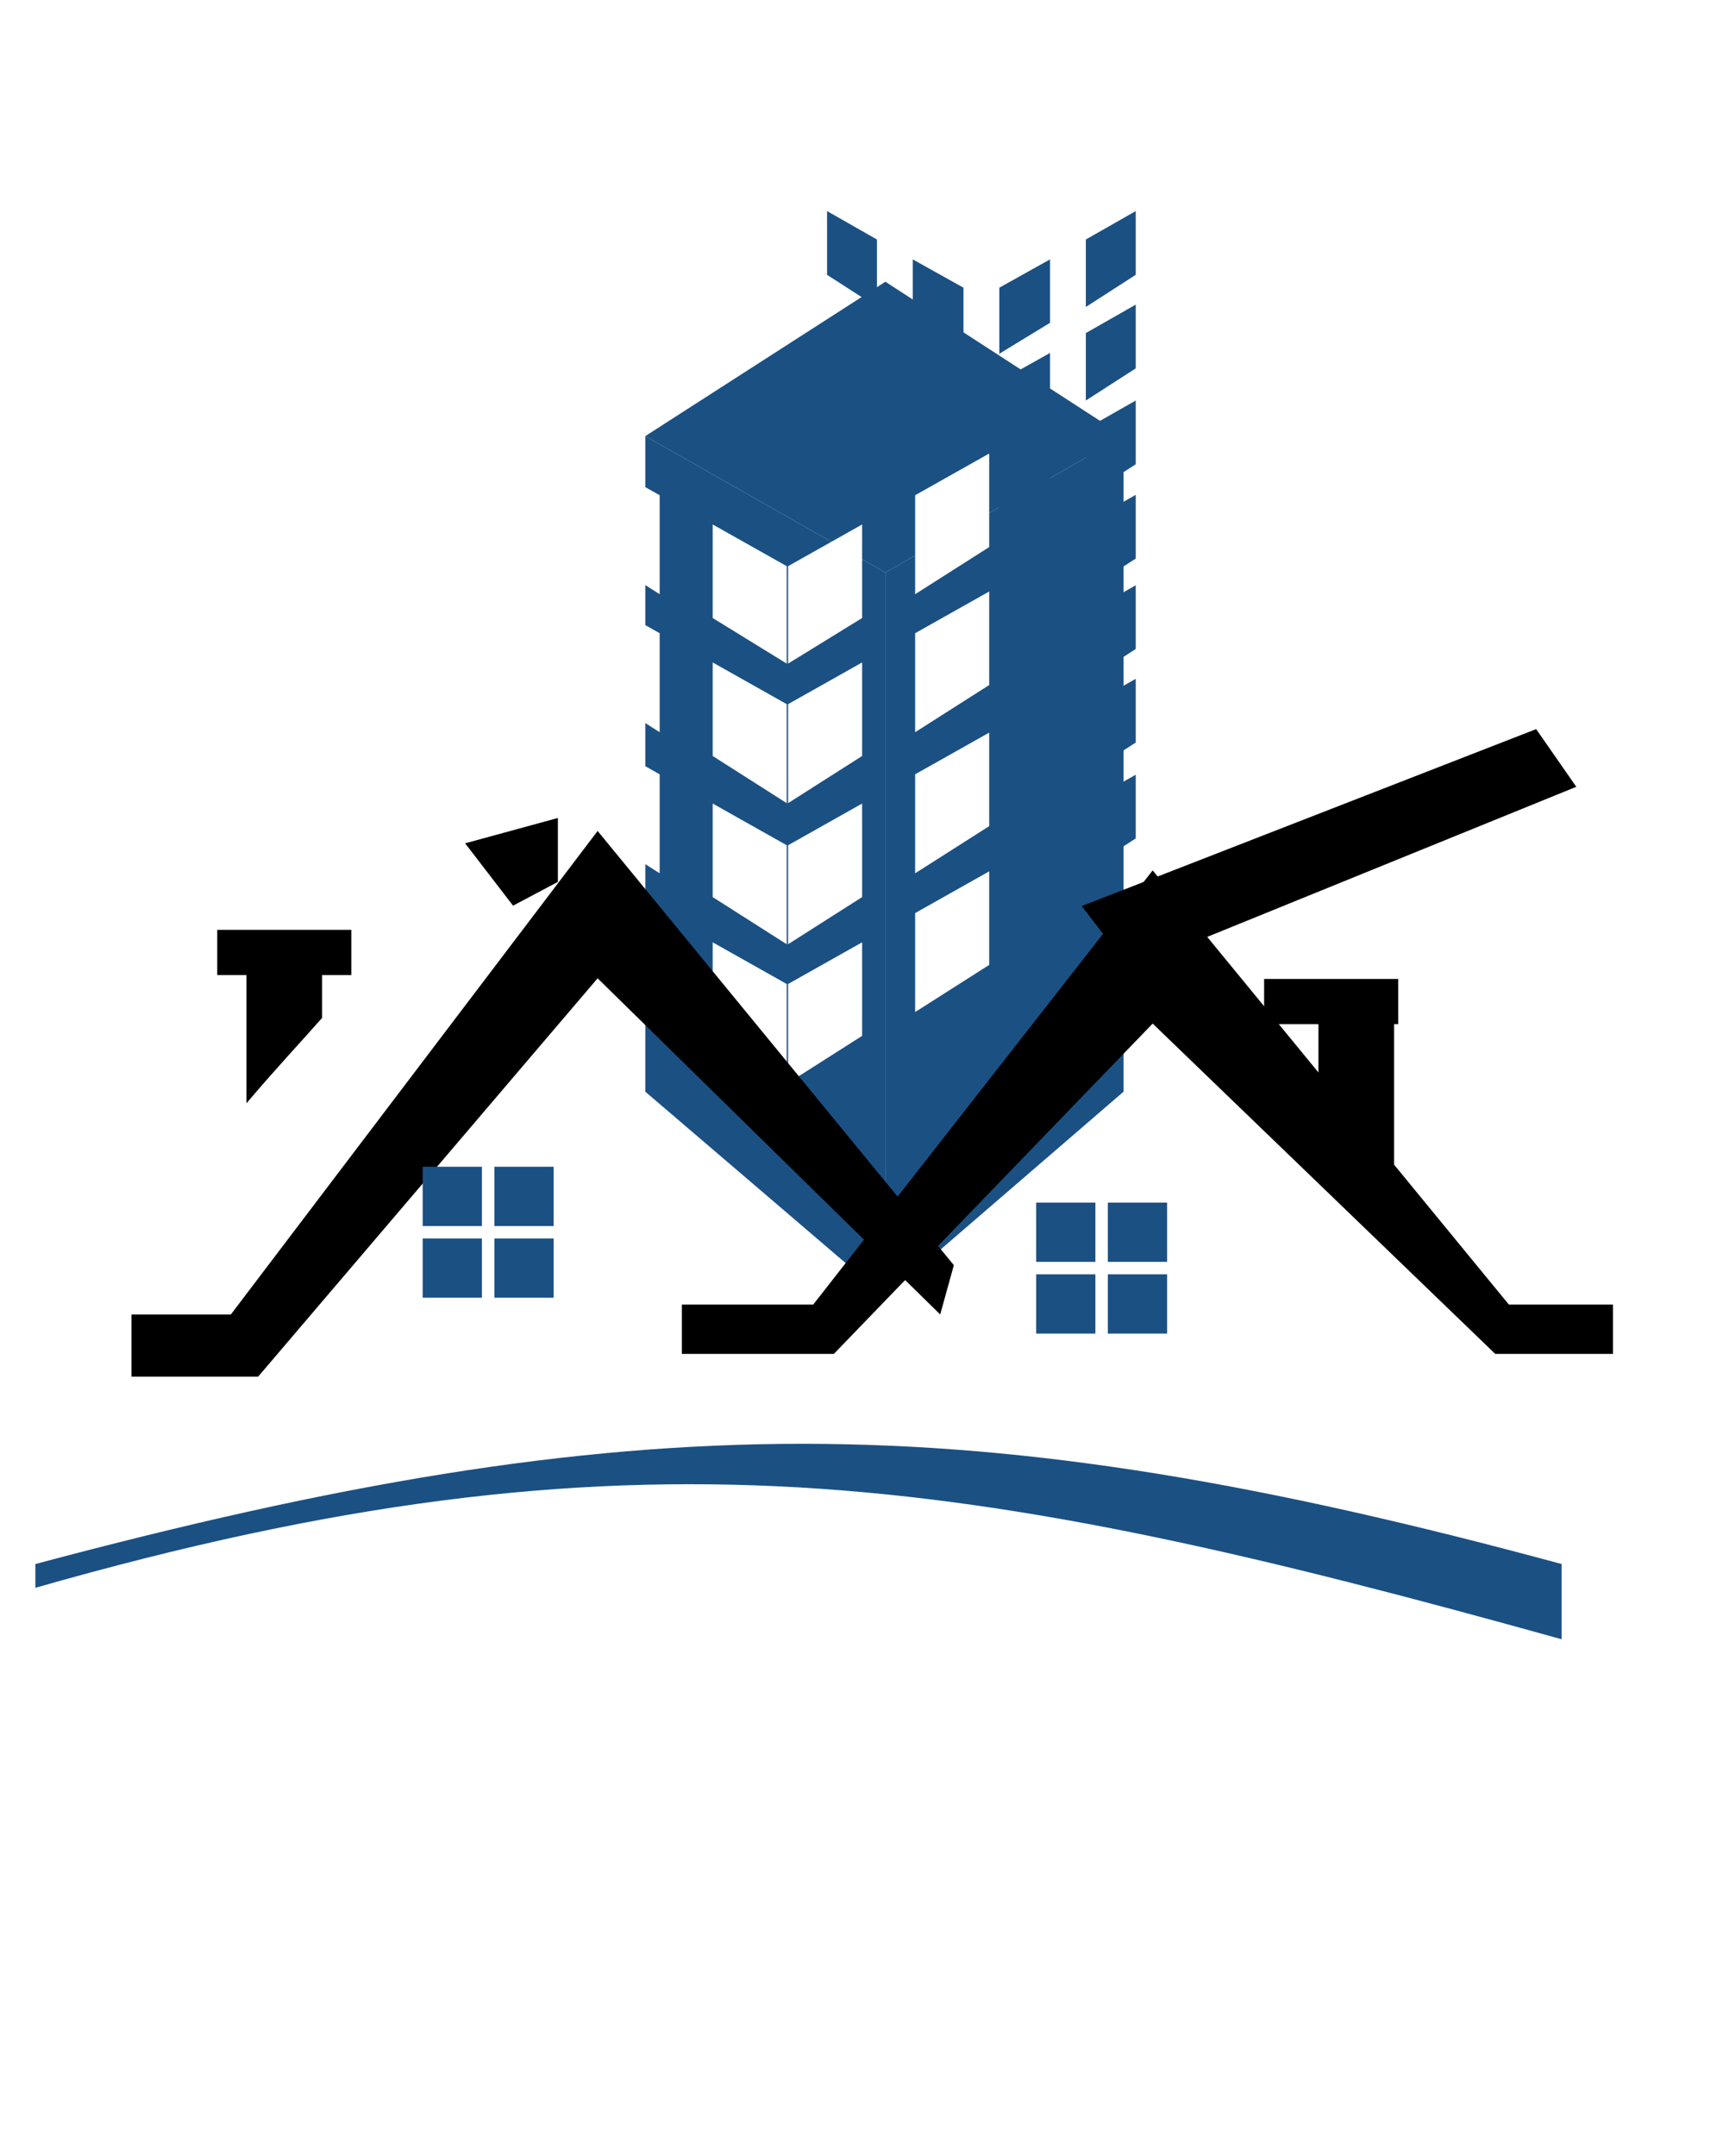 <svg width="876" height="1100" viewBox="0 0 876 1100" fill="none" xmlns="http://www.w3.org/2000/svg">
<g filter="url(#filter0_di_49_478)">
<path d="M422.23 78.422L511.477 21L600 78.422L511.477 129.173L422.23 78.422Z" fill="white"/>
<path d="M511.477 129.173L422.23 78.422V322.319L511.477 547.15V129.173Z" fill="white"/>
<path d="M600 78.422L511.477 129.173V547.15L600 524.481L573.156 491.671L600 482.525V301.451V78.422Z" fill="white"/>
</g>
<g filter="url(#filter1_i_49_478)">
<path d="M548.697 279.104L522.847 293.485V327.622L548.697 311.36V279.104Z" fill="#1B5083"/>
</g>
<g filter="url(#filter2_i_49_478)">
<path d="M548.697 230.983L522.847 245.481V279.899L548.697 263.503V230.983Z" fill="#1B5083"/>
</g>
<g filter="url(#filter3_i_49_478)">
<path d="M548.697 182.066L522.847 196.565V230.983L548.697 214.587V182.066Z" fill="#1B5083"/>
</g>
<g filter="url(#filter4_i_49_478)">
<path d="M548.697 325.236L522.847 339.659V373.357L548.697 357.587V325.236Z" fill="#1B5083"/>
</g>
<g filter="url(#filter5_i_49_478)">
<path d="M548.697 421.876L522.847 436.375V470.792L548.697 454.397V421.876Z" fill="#1B5083"/>
</g>
<g filter="url(#filter6_i_49_478)">
<path d="M548.697 372.96L522.847 387.458V421.876L548.697 405.48V372.96Z" fill="#1B5083"/>
</g>
<g filter="url(#filter7_di_49_478)">
<path d="M284.23 214.478L406.72 135.735L528.216 214.478L406.72 284.075L284.23 214.478Z" fill="#1B5083"/>
<path d="M406.72 284.075L284.23 214.478V548.939L406.72 653.732V284.075Z" fill="#1B5083"/>
<path d="M528.216 214.478L406.72 284.075V653.732L528.216 548.939V214.478Z" fill="#1B5083"/>
</g>
<g filter="url(#filter8_i_49_478)">
<path d="M293.775 233.369L331.556 254.646V305.153L293.775 281.092V233.369Z" fill="white"/>
</g>
<g filter="url(#filter9_i_49_478)">
<path d="M358.6 269.559L396.381 290.836V340.548L358.6 317.282V269.559Z" fill="white"/>
</g>
<g filter="url(#filter10_i_49_478)">
<path d="M293.775 446.533L331.556 467.81V518.317L293.775 494.257V446.533Z" fill="white"/>
</g>
<g filter="url(#filter11_i_49_478)">
<path d="M358.6 482.723L396.381 504V554.507L358.6 530.447V482.723Z" fill="white"/>
</g>
<g filter="url(#filter12_i_49_478)">
<path d="M293.775 375.743L331.556 397.02V447.527L293.775 423.467V375.743Z" fill="white"/>
</g>
<g filter="url(#filter13_i_49_478)">
<path d="M358.6 411.934L396.381 433.21V483.717L358.6 459.657V411.934Z" fill="white"/>
</g>
<g filter="url(#filter14_i_49_478)">
<path d="M293.775 303.761L331.556 325.037V375.545L293.775 351.484V303.761Z" fill="white"/>
</g>
<g filter="url(#filter15_i_49_478)">
<path d="M358.6 339.951L396.381 361.228V411.735L358.6 387.674V339.951Z" fill="white"/>
</g>
<g filter="url(#filter16_i_49_478)">
<path d="M517.677 233.369L479.896 254.646V305.153L517.677 281.092V233.369Z" fill="white"/>
</g>
<g filter="url(#filter17_i_49_478)">
<path d="M452.854 269.559L415.073 290.836V340.548L452.854 317.282V269.559Z" fill="white"/>
</g>
<g filter="url(#filter18_i_49_478)">
<path d="M517.677 446.533L479.896 467.81V518.317L517.677 494.257V446.533Z" fill="white"/>
</g>
<g filter="url(#filter19_i_49_478)">
<path d="M452.854 482.723L415.073 504V554.507L452.854 530.447V482.723Z" fill="white"/>
</g>
<g filter="url(#filter20_i_49_478)">
<path d="M517.677 375.743L479.896 397.02V447.527L517.677 423.467V375.743Z" fill="white"/>
</g>
<g filter="url(#filter21_i_49_478)">
<path d="M452.854 411.934L415.073 433.21V483.717L452.854 459.657V411.934Z" fill="white"/>
</g>
<g filter="url(#filter22_i_49_478)">
<path d="M517.677 303.761L479.896 325.037V375.545L517.677 351.484V303.761Z" fill="white"/>
</g>
<g filter="url(#filter23_i_49_478)">
<path d="M452.854 339.951L415.073 361.228V411.735L452.854 387.674V339.951Z" fill="white"/>
</g>
<g filter="url(#filter24_i_49_478)">
<path d="M592.444 109.686L566.992 124.185V158.602L592.444 142.206V109.686Z" fill="#1B5083"/>
</g>
<g filter="url(#filter25_i_49_478)">
<path d="M548.697 134.343L522.847 148.766V182.464L548.697 166.693V134.343Z" fill="#1B5083"/>
</g>
<g filter="url(#filter26_i_49_478)">
<path d="M592.444 254.447L566.992 268.946V303.363L592.444 286.967V254.447Z" fill="#1B5083"/>
</g>
<g filter="url(#filter27_i_49_478)">
<path d="M592.444 206.326L566.992 220.824V255.242L592.444 238.846V206.326Z" fill="#1B5083"/>
</g>
<g filter="url(#filter28_i_49_478)">
<path d="M592.444 157.409L566.992 171.908V206.326L592.444 189.93V157.409Z" fill="#1B5083"/>
</g>
<g filter="url(#filter29_i_49_478)">
<path d="M592.444 300.579L566.992 315.078V349.496L592.444 333.1V300.579Z" fill="#1B5083"/>
</g>
<g filter="url(#filter30_i_49_478)">
<path d="M592.444 397.219L566.992 411.718V446.135L592.444 429.74V397.219Z" fill="#1B5083"/>
</g>
<g filter="url(#filter31_i_49_478)">
<path d="M592.444 348.302L566.992 362.801V397.219L592.444 380.823V348.302Z" fill="#1B5083"/>
</g>
<g filter="url(#filter32_d_49_478)">
<path d="M237.9 430.924L419.646 652.439L412.686 677.594L237.9 506.088L64.704 709.31H0.078V677.594H50.784L237.9 430.924Z" fill="black"/>
</g>
<g filter="url(#filter33_d_49_478)">
<path d="M552.079 462.043L733.825 683.559H786.917V708.713H726.865L552.079 540.19L389.422 708.713L311.871 708.713V683.559H378.883L552.079 462.043Z" fill="black"/>
</g>
<path d="M551.879 462.242L783.735 371.965L804.216 401.395L576.337 494.058L551.879 462.242Z" fill="black"/>
<g filter="url(#filter34_d_49_478)">
<path d="M698.23 518.516H659.654V563.257C669.199 576.579 683.118 594.078 698.23 612.769V518.516Z" fill="black"/>
</g>
<path d="M644.939 499.427H713.343V522.493H644.939V499.427Z" fill="black"/>
<path d="M125.731 474.571H164.308V519.311C154.184 530.844 141.061 544.764 125.731 562.859V474.571Z" fill="black"/>
<rect x="110.836" y="474.372" width="68.403" height="23.066" fill="black"/>
<path d="M237.303 430.228L284.628 417.302V449.913L261.761 462.043L237.303 430.228Z" fill="black"/>
<g filter="url(#filter35_d_49_478)">
<rect x="212.646" y="601.236" width="30.225" height="30.225" fill="#1B5083"/>
</g>
<g filter="url(#filter36_d_49_478)">
<rect x="249.233" y="601.236" width="30.225" height="30.225" fill="#1B5083"/>
</g>
<g filter="url(#filter37_d_49_478)">
<rect x="249.233" y="637.824" width="30.225" height="30.225" fill="#1B5083"/>
</g>
<g filter="url(#filter38_d_49_478)">
<rect x="212.646" y="637.824" width="30.225" height="30.225" fill="#1B5083"/>
</g>
<g filter="url(#filter39_d_49_478)">
<rect x="525.632" y="619.53" width="30.225" height="30.225" fill="#1B5083"/>
</g>
<g filter="url(#filter40_d_49_478)">
<rect x="562.22" y="619.53" width="30.225" height="30.225" fill="#1B5083"/>
</g>
<g filter="url(#filter41_d_49_478)">
<rect x="562.22" y="656.118" width="30.225" height="30.225" fill="#1B5083"/>
</g>
<g filter="url(#filter42_d_49_478)">
<rect x="525.632" y="656.118" width="30.225" height="30.225" fill="#1B5083"/>
</g>
<g filter="url(#filter43_d_49_478)">
<path d="M7.038 810.908C313.928 729.015 484.436 729.25 785.724 810.908V849.286C481.629 764.618 311.132 736.082 7.038 823.038V810.908Z" fill="#1B5083"/>
</g>
<g filter="url(#filter44_i_49_478)">
<path d="M434.957 109.686L460.409 124.185V158.602L434.957 142.206V109.686Z" fill="#1B5083"/>
</g>
<g filter="url(#filter45_i_49_478)">
<path d="M478.703 134.343L504.553 148.766V182.464L478.703 166.693V134.343Z" fill="#1B5083"/>
</g>
<g filter="url(#filter46_d_49_478)">
<path d="M50.264 897.512C50.819 897.512 51.096 897.832 51.096 898.472V943.976C51.096 944.275 50.989 944.531 50.776 944.744C50.563 944.915 50.264 945 49.88 945H43.416C43.075 945 42.797 944.957 42.584 944.872C42.371 944.787 42.115 944.573 41.816 944.232L21.4 915.56C21.229 915.347 21.059 915.261 20.888 915.304C20.76 915.347 20.696 915.475 20.696 915.688V943.848C20.739 944.616 20.312 945 19.416 945H12.76C11.907 945 11.48 944.637 11.48 943.912V898.728C11.48 897.917 11.864 897.512 12.632 897.512H20.376C20.845 897.512 21.187 897.576 21.4 897.704C21.656 897.832 21.933 898.088 22.232 898.472L41.048 925.288C41.304 925.629 41.517 925.779 41.688 925.736C41.901 925.693 42.008 925.48 42.008 925.096V898.664C42.008 897.896 42.392 897.512 43.16 897.512H50.264ZM60.042 898.728C60.042 897.917 60.384 897.512 61.066 897.512H93.323C93.963 897.512 94.282 897.875 94.282 898.6L94.219 904.36C94.219 905.256 93.77 905.704 92.874 905.704H72.459C71.648 905.704 71.243 906.045 71.243 906.728V916.008C71.243 916.733 71.562 917.096 72.203 917.096H85.77C86.496 917.096 86.859 917.437 86.859 918.12V924.264C86.859 924.52 86.773 924.733 86.603 924.904C86.475 925.075 86.219 925.16 85.835 925.16H72.138C71.541 925.16 71.243 925.416 71.243 925.928V935.976C71.243 936.531 71.477 936.808 71.947 936.808H93.835C94.603 936.808 94.987 937.128 94.987 937.768V943.848C94.987 944.189 94.88 944.467 94.666 944.68C94.496 944.893 94.176 945 93.707 945H61.45C60.512 945 60.042 944.552 60.042 943.656V898.728ZM163.102 897.512C163.742 897.512 164.19 897.704 164.446 898.088C164.702 898.472 164.744 898.941 164.574 899.496L151.518 943.656C151.219 944.552 150.579 945 149.598 945H142.686C141.619 945 140.958 944.552 140.702 943.656L132.638 915.688C132.552 915.304 132.424 915.112 132.254 915.112C132.126 915.069 131.998 915.304 131.87 915.816L123.742 943.656C123.486 944.552 122.846 945 121.822 945H114.718C113.694 945 113.032 944.552 112.734 943.656L99.677 899.496C99.549 898.941 99.614 898.472 99.87 898.088C100.126 897.704 100.574 897.512 101.214 897.512H109.214C109.768 897.512 110.152 897.619 110.366 897.832C110.622 898.003 110.792 898.259 110.878 898.6L119.134 927.72C119.262 928.189 119.39 928.424 119.518 928.424C119.646 928.424 119.774 928.253 119.902 927.912L128.158 898.6C128.243 898.259 128.392 898.003 128.606 897.832C128.862 897.619 129.267 897.512 129.822 897.512H136.67C137.224 897.512 137.608 897.619 137.822 897.832C138.078 898.003 138.27 898.259 138.398 898.6L146.782 928.168C146.867 928.467 146.995 928.637 147.166 928.68C147.336 928.68 147.443 928.531 147.486 928.232L155.614 898.6C155.699 898.259 155.87 898.003 156.126 897.832C156.382 897.619 156.787 897.512 157.342 897.512H163.102ZM184.48 898.728C184.48 897.917 184.821 897.512 185.504 897.512H194.656C195.339 897.512 195.68 897.896 195.68 898.664V935.976C195.68 936.531 195.915 936.808 196.384 936.808H216.8C217.568 936.808 217.952 937.128 217.952 937.768V943.848C217.952 944.189 217.845 944.467 217.632 944.68C217.461 944.893 217.163 945 216.736 945H185.888C185.333 945 184.949 944.893 184.736 944.68C184.565 944.467 184.48 944.125 184.48 943.656V898.728ZM234.781 897.512C235.464 897.512 235.805 897.896 235.805 898.664V943.464C235.805 944.019 235.656 944.424 235.357 944.68C235.101 944.893 234.674 945 234.077 945H226.013C225.458 945 225.074 944.893 224.861 944.68C224.69 944.467 224.605 944.125 224.605 943.656V898.728C224.605 897.917 224.946 897.512 225.629 897.512H234.781ZM244.793 898.728C244.793 897.917 245.134 897.512 245.817 897.512H277.561C278.201 897.512 278.521 897.875 278.521 898.6L278.457 904.36C278.457 905.256 278.03 905.704 277.177 905.704H257.208C256.398 905.704 255.993 906.045 255.993 906.728V916.648C255.993 917.331 256.313 917.672 256.953 917.672H270.841C271.523 917.672 271.865 918.013 271.865 918.696V924.776C271.865 925.373 271.545 925.672 270.905 925.672H256.889C256.291 925.672 255.993 925.949 255.993 926.504V943.528C255.993 944.509 255.438 945 254.329 945H246.201C245.646 945 245.262 944.893 245.049 944.68C244.878 944.467 244.793 944.125 244.793 943.656V898.728ZM285.168 898.728C285.168 897.917 285.509 897.512 286.192 897.512H318.448C319.088 897.512 319.408 897.875 319.408 898.6L319.344 904.36C319.344 905.256 318.896 905.704 318 905.704H297.583C296.773 905.704 296.368 906.045 296.368 906.728V916.008C296.368 916.733 296.688 917.096 297.328 917.096H310.896C311.621 917.096 311.984 917.437 311.984 918.12V924.264C311.984 924.52 311.898 924.733 311.728 924.904C311.6 925.075 311.344 925.16 310.96 925.16H297.264C296.666 925.16 296.368 925.416 296.368 925.928V935.976C296.368 936.531 296.602 936.808 297.072 936.808H318.96C319.728 936.808 320.112 937.128 320.112 937.768V943.848C320.112 944.189 320.005 944.467 319.792 944.68C319.621 944.893 319.301 945 318.832 945H286.576C285.637 945 285.168 944.552 285.168 943.656V898.728ZM379.078 912.296C379.078 915.453 378.331 918.12 376.838 920.296C375.345 922.429 373.297 924.051 370.694 925.16C368.134 926.269 365.147 926.824 361.734 926.824H352.134C351.665 926.824 351.43 927.059 351.43 927.528V943.528C351.43 944.509 350.875 945 349.766 945H341.574C341.062 945 340.699 944.893 340.486 944.68C340.315 944.467 340.23 944.147 340.23 943.72V898.728C340.23 897.917 340.571 897.512 341.254 897.512H360.454C363.867 897.512 366.982 898.045 369.798 899.112C372.657 900.179 374.918 901.8 376.582 903.976C378.246 906.152 379.078 908.925 379.078 912.296ZM367.558 912.104C367.558 910.611 367.238 909.395 366.598 908.456C365.958 907.475 365.041 906.749 363.846 906.28C362.651 905.811 361.286 905.576 359.75 905.576H352.646C351.835 905.576 351.43 905.939 351.43 906.664V917.608C351.43 918.419 351.729 918.824 352.326 918.824H360.198C362.459 918.824 364.251 918.227 365.574 917.032C366.897 915.837 367.558 914.195 367.558 912.104ZM377.635 945C377.251 945 376.973 944.829 376.803 944.488C376.632 944.147 376.632 943.699 376.803 943.144L392.739 898.792C392.909 898.323 393.101 898.003 393.315 897.832C393.528 897.619 393.891 897.512 394.403 897.512H404.003C404.941 897.512 405.581 897.981 405.923 898.92L421.731 943.272C421.859 943.613 421.859 943.997 421.731 944.424C421.603 944.808 421.347 945 420.963 945H411.555C410.915 945 410.509 944.701 410.339 944.104L407.011 934.76C406.968 934.547 406.883 934.376 406.755 934.248C406.669 934.12 406.477 934.056 406.179 934.056H390.562C390.136 934.056 389.859 934.269 389.731 934.696L386.339 944.168C386.253 944.424 386.104 944.637 385.891 944.808C385.72 944.936 385.421 945 384.995 945H377.635ZM403.555 925.544C404.152 925.544 404.344 925.181 404.131 924.456L398.755 909.48C398.627 909.224 398.477 909.096 398.307 909.096C398.179 909.096 398.051 909.245 397.923 909.544L392.483 924.456C392.184 925.181 392.376 925.544 393.059 925.544H403.555ZM438.594 897.512C439.276 897.512 439.618 897.896 439.618 898.664V943.464C439.618 944.019 439.468 944.424 439.17 944.68C438.914 944.893 438.487 945 437.89 945H429.826C429.271 945 428.887 944.893 428.674 944.68C428.503 944.467 428.418 944.125 428.418 943.656V898.728C428.418 897.917 428.759 897.512 429.442 897.512H438.594ZM487.389 897.512C487.944 897.512 488.221 897.832 488.221 898.472V943.976C488.221 944.275 488.114 944.531 487.901 944.744C487.688 944.915 487.389 945 487.005 945H480.541C480.2 945 479.922 944.957 479.709 944.872C479.496 944.787 479.24 944.573 478.941 944.232L458.525 915.56C458.354 915.347 458.184 915.261 458.013 915.304C457.885 915.347 457.821 915.475 457.821 915.688V943.848C457.864 944.616 457.437 945 456.541 945H449.885C449.032 945 448.605 944.637 448.605 943.912V898.728C448.605 897.917 448.989 897.512 449.757 897.512H457.501C457.97 897.512 458.312 897.576 458.525 897.704C458.781 897.832 459.058 898.088 459.357 898.472L478.173 925.288C478.429 925.629 478.642 925.779 478.813 925.736C479.026 925.693 479.133 925.48 479.133 925.096V898.664C479.133 897.896 479.517 897.512 480.285 897.512H487.389ZM494.799 898.664C494.799 898.323 494.906 898.045 495.12 897.832C495.333 897.619 495.653 897.512 496.08 897.512H532.816C533.285 897.512 533.605 897.619 533.776 897.832C533.989 898.045 534.096 898.323 534.096 898.664V904.616C534.096 905.256 533.712 905.576 532.944 905.576H520.976C520.506 905.576 520.272 905.789 520.272 906.216V943.784C520.272 944.595 519.909 945 519.184 945H510.032C509.392 945 509.072 944.637 509.072 943.912V906.408C509.072 905.853 508.837 905.576 508.368 905.576H496.016C495.205 905.576 494.799 905.256 494.799 904.616V898.664ZM550.906 897.512C551.589 897.512 551.93 897.896 551.93 898.664V943.464C551.93 944.019 551.781 944.424 551.482 944.68C551.226 944.893 550.799 945 550.202 945H542.138C541.583 945 541.199 944.893 540.986 944.68C540.815 944.467 540.73 944.125 540.73 943.656V898.728C540.73 897.917 541.071 897.512 541.754 897.512H550.906ZM599.702 897.512C600.256 897.512 600.534 897.832 600.534 898.472V943.976C600.534 944.275 600.427 944.531 600.214 944.744C600 944.915 599.702 945 599.318 945H592.854C592.512 945 592.235 944.957 592.022 944.872C591.808 944.787 591.552 944.573 591.254 944.232L570.838 915.56C570.667 915.347 570.496 915.261 570.326 915.304C570.198 915.347 570.134 915.475 570.134 915.688V943.848C570.176 944.616 569.75 945 568.854 945H562.198C561.344 945 560.918 944.637 560.918 943.912V898.728C560.918 897.917 561.302 897.512 562.07 897.512H569.814C570.283 897.512 570.624 897.576 570.838 897.704C571.094 897.832 571.371 898.088 571.67 898.472L590.486 925.288C590.742 925.629 590.955 925.779 591.126 925.736C591.339 925.693 591.446 925.48 591.446 925.096V898.664C591.446 897.896 591.83 897.512 592.597 897.512H599.702ZM629.192 945.64C624.883 945.64 621.107 944.637 617.864 942.632C614.664 940.627 612.189 937.811 610.44 934.184C608.691 930.557 607.816 926.312 607.816 921.448C607.816 916.413 608.733 912.061 610.568 908.392C612.403 904.723 614.963 901.885 618.248 899.88C621.576 897.875 625.437 896.872 629.832 896.872C633.288 896.872 636.381 897.533 639.112 898.856C641.843 900.179 644.04 901.864 645.704 903.912C647.411 905.96 648.477 908.136 648.904 910.44C649.075 911.08 649.096 911.507 648.968 911.72C648.883 911.933 648.627 912.083 648.2 912.168L639.752 913.448C639.368 913.448 639.112 913.363 638.984 913.192C638.899 913.021 638.813 912.765 638.728 912.424C638.472 911.016 637.939 909.736 637.128 908.584C636.36 907.432 635.336 906.515 634.056 905.832C632.819 905.107 631.325 904.744 629.576 904.744C627.485 904.744 625.672 905.299 624.136 906.408C622.643 907.517 621.491 909.267 620.68 911.656C619.912 914.045 619.528 917.181 619.528 921.064C619.528 925.16 619.933 928.424 620.744 930.856C621.597 933.288 622.792 935.059 624.328 936.168C625.907 937.235 627.784 937.768 629.96 937.768C631.325 937.768 632.52 937.576 633.544 937.192C634.611 936.765 635.507 936.211 636.232 935.528C637 934.845 637.619 934.077 638.088 933.224C638.557 932.328 638.899 931.411 639.112 930.472L639.24 928.616C639.411 927.976 639.197 927.656 638.6 927.656H630.856C630.515 927.656 630.259 927.592 630.088 927.464C629.917 927.293 629.832 926.995 629.832 926.568V921.768C629.832 921.171 630.173 920.872 630.856 920.872L647.944 920.936C648.584 920.936 649.053 921.085 649.352 921.384C649.651 921.64 649.8 922.003 649.8 922.472V944.04C649.8 944.339 649.715 944.573 649.544 944.744C649.373 944.915 649.139 945 648.84 945H646.792C646.451 945 646.152 944.936 645.896 944.808C645.64 944.637 645.384 944.36 645.128 943.976L643.272 939.368C643.229 939.24 643.144 939.176 643.016 939.176C642.931 939.176 642.803 939.283 642.632 939.496C641.864 940.435 640.904 941.395 639.752 942.376C638.6 943.315 637.171 944.104 635.464 944.744C633.757 945.341 631.667 945.64 629.192 945.64ZM670.793 898.728C670.793 897.917 671.134 897.512 671.817 897.512H680.969C681.651 897.512 681.993 897.896 681.993 898.664V935.976C681.993 936.531 682.227 936.808 682.697 936.808H703.113C703.881 936.808 704.265 937.128 704.265 937.768V943.848C704.265 944.189 704.158 944.467 703.944 944.68C703.774 944.893 703.475 945 703.049 945H672.201C671.646 945 671.262 944.893 671.049 944.68C670.878 944.467 670.793 944.125 670.793 943.656V898.728ZM710.918 898.728C710.918 897.917 711.259 897.512 711.942 897.512H721.094C721.776 897.512 722.118 897.896 722.118 898.664V935.976C722.118 936.531 722.352 936.808 722.822 936.808H743.238C744.006 936.808 744.39 937.128 744.39 937.768V943.848C744.39 944.189 744.283 944.467 744.069 944.68C743.899 944.893 743.6 945 743.174 945H712.326C711.771 945 711.387 944.893 711.174 944.68C711.003 944.467 710.918 944.125 710.918 943.656V898.728ZM766.948 896.872C769.423 896.872 771.727 897.235 773.86 897.96C776.036 898.643 777.977 899.624 779.684 900.904C781.391 902.184 782.777 903.677 783.844 905.384C784.953 907.091 785.679 908.947 786.02 910.952C786.191 911.635 786.212 912.083 786.084 912.296C785.999 912.509 785.764 912.637 785.38 912.68L776.74 913.256C776.356 913.256 776.1 913.192 775.972 913.064C775.887 912.893 775.801 912.637 775.716 912.296C775.247 910.077 774.329 908.264 772.964 906.856C771.599 905.405 769.7 904.68 767.268 904.68C764.068 904.68 761.551 905.981 759.716 908.584C757.924 911.144 757.028 915.304 757.028 921.064C757.028 926.781 757.881 930.941 759.588 933.544C761.337 936.104 763.94 937.384 767.396 937.384C769.871 937.384 772.004 936.765 773.796 935.528C775.588 934.291 777.06 932.179 778.212 929.192C778.383 928.808 778.852 928.68 779.62 928.808L785.892 930.152C786.105 930.195 786.297 930.323 786.468 930.536C786.639 930.707 786.681 931.112 786.596 931.752C786.383 932.648 785.956 933.693 785.316 934.888C784.719 936.083 783.908 937.32 782.884 938.6C781.86 939.837 780.58 940.989 779.044 942.056C777.551 943.123 775.801 943.997 773.796 944.68C771.791 945.32 769.508 945.64 766.948 945.64C762.553 945.64 758.713 944.595 755.428 942.504C752.185 940.413 749.689 937.512 747.94 933.8C746.191 930.088 745.316 925.779 745.316 920.872C745.316 915.923 746.191 911.677 747.94 908.136C749.689 904.552 752.185 901.779 755.428 899.816C758.671 897.853 762.511 896.872 766.948 896.872Z" fill="white"/>
</g>
<g filter="url(#filter47_d_49_478)">
<path d="M75.248 981.384C75.728 981.384 76.064 981.528 76.256 981.816C76.448 982.104 76.48 982.456 76.352 982.872L66.56 1015.99C66.336 1016.66 65.856 1017 65.12 1017H59.936C59.136 1017 58.64 1016.66 58.448 1015.99L52.4 995.016C52.336 994.728 52.24 994.584 52.112 994.584C52.016 994.552 51.92 994.728 51.824 995.112L45.728 1015.99C45.536 1016.66 45.056 1017 44.288 1017H38.96C38.192 1017 37.696 1016.66 37.472 1015.99L27.68 982.872C27.584 982.456 27.632 982.104 27.824 981.816C28.016 981.528 28.352 981.384 28.832 981.384H34.832C35.248 981.384 35.536 981.464 35.696 981.624C35.888 981.752 36.016 981.944 36.08 982.2L42.272 1004.04C42.368 1004.39 42.464 1004.57 42.56 1004.57C42.656 1004.57 42.752 1004.44 42.848 1004.18L49.04 982.2C49.104 981.944 49.216 981.752 49.376 981.624C49.568 981.464 49.872 981.384 50.288 981.384H55.424C55.84 981.384 56.128 981.464 56.288 981.624C56.48 981.752 56.624 981.944 56.72 982.2L63.008 1004.38C63.072 1004.6 63.168 1004.73 63.296 1004.76C63.424 1004.76 63.504 1004.65 63.536 1004.42L69.632 982.2C69.696 981.944 69.824 981.752 70.016 981.624C70.208 981.464 70.512 981.384 70.928 981.384H75.248ZM83.589 1006.44C83.589 1007.62 83.861 1008.68 84.405 1009.61C84.981 1010.5 85.733 1011.21 86.661 1011.72C87.621 1012.2 88.693 1012.44 89.877 1012.44C91.029 1012.44 92.085 1012.2 93.045 1011.72C94.037 1011.21 95.029 1010.38 96.021 1009.22C96.149 1009.1 96.261 1009.03 96.357 1009.03C96.453 1009 96.629 1009.05 96.885 1009.18L100.341 1010.62C100.789 1010.81 100.837 1011.13 100.485 1011.58C99.461 1013.05 98.389 1014.22 97.269 1015.08C96.149 1015.94 94.901 1016.57 93.525 1016.95C92.181 1017.3 90.661 1017.48 88.965 1017.48C86.469 1017.48 84.245 1016.94 82.293 1015.85C80.341 1014.76 78.789 1013.26 77.637 1011.34C76.517 1009.38 75.957 1007.16 75.957 1004.66C75.957 1001.91 76.533 999.528 77.685 997.512C78.869 995.464 80.437 993.88 82.389 992.76C84.341 991.64 86.485 991.08 88.821 991.08C91.285 991.08 93.445 991.624 95.301 992.712C97.157 993.768 98.613 995.288 99.669 997.272C100.757 999.256 101.301 1001.67 101.301 1004.52C101.301 1004.87 101.269 1005.14 101.205 1005.34C101.141 1005.53 100.901 1005.64 100.485 1005.67H84.165C83.973 1005.67 83.829 1005.74 83.733 1005.86C83.637 1005.99 83.589 1006.18 83.589 1006.44ZM93.237 1001.64C93.589 1001.64 93.813 1001.61 93.909 1001.54C94.005 1001.45 94.053 1001.26 94.053 1000.97C94.053 1000.17 93.861 999.352 93.477 998.52C93.125 997.688 92.581 997 91.845 996.456C91.141 995.88 90.229 995.592 89.109 995.592C88.053 995.592 87.109 995.848 86.277 996.36C85.445 996.872 84.805 997.592 84.357 998.52C83.909 999.416 83.685 1000.44 83.685 1001.59L93.237 1001.64ZM130.628 1017.48C127.396 1017.48 124.564 1016.73 122.132 1015.22C119.732 1013.72 117.876 1011.61 116.564 1008.89C115.252 1006.17 114.596 1002.98 114.596 999.336C114.596 995.56 115.284 992.296 116.66 989.544C118.036 986.792 119.956 984.664 122.42 983.16C124.916 981.656 127.812 980.904 131.108 980.904C133.7 980.904 136.02 981.4 138.068 982.392C140.116 983.384 141.764 984.648 143.012 986.184C144.292 987.72 145.092 989.352 145.412 991.08C145.54 991.56 145.556 991.88 145.46 992.04C145.396 992.2 145.204 992.312 144.884 992.376L138.548 993.336C138.26 993.336 138.068 993.272 137.972 993.144C137.908 993.016 137.844 992.824 137.78 992.568C137.588 991.512 137.188 990.552 136.58 989.688C136.004 988.824 135.236 988.136 134.276 987.624C133.348 987.08 132.228 986.808 130.916 986.808C129.348 986.808 127.988 987.224 126.836 988.056C125.716 988.888 124.852 990.2 124.244 991.992C123.668 993.784 123.38 996.136 123.38 999.048C123.38 1002.12 123.684 1004.57 124.292 1006.39C124.932 1008.22 125.828 1009.54 126.98 1010.38C128.164 1011.18 129.572 1011.58 131.204 1011.58C132.228 1011.58 133.124 1011.43 133.892 1011.14C134.692 1010.82 135.364 1010.41 135.908 1009.9C136.484 1009.38 136.948 1008.81 137.3 1008.17C137.652 1007.5 137.908 1006.81 138.068 1006.1L138.164 1004.71C138.292 1004.23 138.132 1003.99 137.684 1003.99H131.876C131.62 1003.99 131.428 1003.94 131.3 1003.85C131.172 1003.72 131.108 1003.5 131.108 1003.18V999.576C131.108 999.128 131.364 998.904 131.876 998.904L144.692 998.952C145.172 998.952 145.524 999.064 145.748 999.288C145.972 999.48 146.084 999.752 146.084 1000.1V1016.28C146.084 1016.5 146.02 1016.68 145.892 1016.81C145.764 1016.94 145.588 1017 145.364 1017H143.828C143.572 1017 143.348 1016.95 143.156 1016.86C142.964 1016.73 142.772 1016.52 142.58 1016.23L141.188 1012.78C141.156 1012.68 141.092 1012.63 140.996 1012.63C140.932 1012.63 140.836 1012.71 140.708 1012.87C140.132 1013.58 139.412 1014.3 138.548 1015.03C137.684 1015.74 136.612 1016.33 135.332 1016.81C134.052 1017.26 132.484 1017.48 130.628 1017.48ZM158.61 1015.85C158.61 1016.26 158.514 1016.57 158.322 1016.76C158.13 1016.92 157.794 1017 157.314 1017H152.274C151.858 1017 151.57 1016.92 151.41 1016.76C151.282 1016.6 151.218 1016.34 151.218 1015.99V992.472C151.218 991.864 151.474 991.56 151.986 991.56H157.89C158.37 991.56 158.61 991.832 158.61 992.376V1015.85ZM158.706 987.288C158.706 988.088 158.274 988.488 157.41 988.488H152.226C151.81 988.488 151.522 988.392 151.362 988.2C151.234 988.008 151.17 987.736 151.17 987.384V982.344C151.17 981.704 151.442 981.384 151.986 981.384H157.938C158.45 981.384 158.706 981.688 158.706 982.296V987.288ZM187.105 991.56C187.425 991.56 187.633 991.672 187.729 991.896C187.857 992.12 187.873 992.376 187.777 992.664L178.273 1015.99C177.985 1016.66 177.473 1017 176.737 1017H173.329C172.561 1017 172.049 1016.66 171.793 1015.99L162.337 992.712C162.209 992.392 162.209 992.12 162.337 991.896C162.497 991.672 162.737 991.56 163.057 991.56H169.153C169.409 991.56 169.633 991.64 169.825 991.8C170.017 991.928 170.145 992.12 170.209 992.376L175.729 1006.54C175.953 1007.14 176.209 1007.13 176.497 1006.49L181.921 992.328C182.017 992.104 182.145 991.928 182.305 991.8C182.497 991.64 182.721 991.56 182.977 991.56H187.105ZM196.276 1006.44C196.276 1007.62 196.548 1008.68 197.092 1009.61C197.668 1010.5 198.42 1011.21 199.348 1011.72C200.308 1012.2 201.38 1012.44 202.564 1012.44C203.716 1012.44 204.772 1012.2 205.732 1011.72C206.724 1011.21 207.716 1010.38 208.708 1009.22C208.836 1009.1 208.948 1009.03 209.044 1009.03C209.14 1009 209.316 1009.05 209.572 1009.18L213.028 1010.62C213.476 1010.81 213.524 1011.13 213.172 1011.58C212.148 1013.05 211.076 1014.22 209.956 1015.08C208.836 1015.94 207.588 1016.57 206.212 1016.95C204.868 1017.3 203.348 1017.48 201.652 1017.48C199.156 1017.48 196.932 1016.94 194.98 1015.85C193.028 1014.76 191.476 1013.26 190.324 1011.34C189.204 1009.38 188.644 1007.16 188.644 1004.66C188.644 1001.91 189.22 999.528 190.372 997.512C191.556 995.464 193.124 993.88 195.076 992.76C197.028 991.64 199.172 991.08 201.508 991.08C203.972 991.08 206.132 991.624 207.988 992.712C209.844 993.768 211.3 995.288 212.356 997.272C213.444 999.256 213.988 1001.67 213.988 1004.52C213.988 1004.87 213.956 1005.14 213.892 1005.34C213.828 1005.53 213.588 1005.64 213.172 1005.67H196.852C196.66 1005.67 196.516 1005.74 196.42 1005.86C196.324 1005.99 196.276 1006.18 196.276 1006.44ZM205.924 1001.64C206.276 1001.64 206.5 1001.61 206.596 1001.54C206.692 1001.45 206.74 1001.26 206.74 1000.97C206.74 1000.17 206.548 999.352 206.164 998.52C205.812 997.688 205.268 997 204.532 996.456C203.828 995.88 202.916 995.592 201.796 995.592C200.74 995.592 199.796 995.848 198.964 996.36C198.132 996.872 197.492 997.592 197.044 998.52C196.596 999.416 196.372 1000.44 196.372 1001.59L205.924 1001.64ZM257.62 981.384C258.036 981.384 258.244 981.624 258.244 982.104V1016.23C258.244 1016.46 258.164 1016.65 258.004 1016.81C257.844 1016.94 257.62 1017 257.332 1017H252.484C252.228 1017 252.02 1016.97 251.86 1016.9C251.7 1016.84 251.508 1016.68 251.284 1016.42L235.972 994.92C235.844 994.76 235.716 994.696 235.588 994.728C235.492 994.76 235.444 994.856 235.444 995.016V1016.14C235.476 1016.71 235.156 1017 234.484 1017H229.492C228.852 1017 228.532 1016.73 228.532 1016.18V982.296C228.532 981.688 228.82 981.384 229.396 981.384H235.204C235.556 981.384 235.812 981.432 235.972 981.528C236.164 981.624 236.372 981.816 236.596 982.104L250.708 1002.22C250.9 1002.47 251.06 1002.58 251.188 1002.55C251.348 1002.52 251.428 1002.36 251.428 1002.07V982.248C251.428 981.672 251.716 981.384 252.292 981.384H257.62ZM270.714 1006.44C270.714 1007.62 270.986 1008.68 271.53 1009.61C272.106 1010.5 272.858 1011.21 273.786 1011.72C274.746 1012.2 275.818 1012.44 277.002 1012.44C278.154 1012.44 279.21 1012.2 280.17 1011.72C281.162 1011.21 282.154 1010.38 283.146 1009.22C283.274 1009.1 283.386 1009.03 283.482 1009.03C283.578 1009 283.754 1009.05 284.01 1009.18L287.466 1010.62C287.914 1010.81 287.962 1011.13 287.61 1011.58C286.586 1013.05 285.514 1014.22 284.394 1015.08C283.274 1015.94 282.026 1016.57 280.65 1016.95C279.306 1017.3 277.786 1017.48 276.09 1017.48C273.594 1017.48 271.37 1016.94 269.418 1015.85C267.466 1014.76 265.914 1013.26 264.762 1011.34C263.642 1009.38 263.082 1007.16 263.082 1004.66C263.082 1001.91 263.658 999.528 264.81 997.512C265.994 995.464 267.562 993.88 269.514 992.76C271.466 991.64 273.61 991.08 275.946 991.08C278.41 991.08 280.57 991.624 282.426 992.712C284.282 993.768 285.738 995.288 286.794 997.272C287.882 999.256 288.426 1001.67 288.426 1004.52C288.426 1004.87 288.394 1005.14 288.33 1005.34C288.266 1005.53 288.026 1005.64 287.61 1005.67H271.29C271.098 1005.67 270.954 1005.74 270.858 1005.86C270.762 1005.99 270.714 1006.18 270.714 1006.44ZM280.362 1001.64C280.714 1001.64 280.938 1001.61 281.034 1001.54C281.13 1001.45 281.178 1001.26 281.178 1000.97C281.178 1000.17 280.986 999.352 280.602 998.52C280.25 997.688 279.706 997 278.97 996.456C278.266 995.88 277.354 995.592 276.234 995.592C275.178 995.592 274.234 995.848 273.402 996.36C272.57 996.872 271.93 997.592 271.482 998.52C271.034 999.416 270.81 1000.44 270.81 1001.59L280.362 1001.64ZM326.41 991.56C326.73 991.56 326.954 991.672 327.082 991.896C327.21 992.12 327.21 992.376 327.082 992.664L319.258 1016.23C319.162 1016.52 319.034 1016.73 318.874 1016.86C318.746 1016.95 318.538 1017 318.25 1017H314.314C313.674 1017 313.258 1016.7 313.066 1016.09L308.938 1002.89C308.81 1002.57 308.682 1002.41 308.554 1002.41C308.426 1002.41 308.33 1002.57 308.266 1002.89L304.042 1016.23C303.978 1016.52 303.866 1016.73 303.706 1016.86C303.578 1016.95 303.354 1017 303.034 1017H298.954C298.346 1017 297.946 1016.7 297.754 1016.09L290.026 992.712C289.93 992.392 289.946 992.12 290.074 991.896C290.234 991.672 290.474 991.56 290.794 991.56H296.41C296.634 991.56 296.842 991.64 297.034 991.8C297.258 991.928 297.402 992.12 297.466 992.376L301.738 1005.96C301.802 1006.25 301.898 1006.39 302.026 1006.39C302.186 1006.39 302.314 1006.23 302.41 1005.91L306.538 992.328C306.602 992.104 306.73 991.928 306.922 991.8C307.114 991.64 307.338 991.56 307.594 991.56H311.626C311.85 991.56 312.058 991.64 312.25 991.8C312.474 991.928 312.602 992.12 312.634 992.376L316.81 1005.96C316.906 1006.25 317.018 1006.39 317.146 1006.39C317.274 1006.39 317.402 1006.23 317.53 1005.91L321.658 992.328C321.786 992.104 321.93 991.928 322.09 991.8C322.282 991.64 322.506 991.56 322.762 991.56H326.41ZM341.454 982.296C341.454 981.688 341.71 981.384 342.222 981.384H349.086C349.598 981.384 349.854 981.672 349.854 982.248V1010.23C349.854 1010.65 350.03 1010.86 350.382 1010.86H365.694C366.27 1010.86 366.558 1011.1 366.558 1011.58V1016.14C366.558 1016.39 366.478 1016.6 366.318 1016.76C366.19 1016.92 365.966 1017 365.646 1017H342.51C342.094 1017 341.806 1016.92 341.646 1016.76C341.518 1016.6 341.454 1016.34 341.454 1015.99V982.296ZM378.22 1015.85C378.22 1016.26 378.124 1016.57 377.932 1016.76C377.74 1016.92 377.404 1017 376.924 1017H371.884C371.468 1017 371.18 1016.92 371.02 1016.76C370.892 1016.6 370.828 1016.34 370.828 1015.99V992.472C370.828 991.864 371.084 991.56 371.596 991.56H377.5C377.98 991.56 378.22 991.832 378.22 992.376V1015.85ZM378.316 987.288C378.316 988.088 377.884 988.488 377.02 988.488H371.836C371.42 988.488 371.132 988.392 370.972 988.2C370.844 988.008 370.78 987.736 370.78 987.384V982.344C370.78 981.704 371.052 981.384 371.596 981.384H377.548C378.06 981.384 378.316 981.688 378.316 982.296V987.288ZM398.315 991.56C398.635 991.56 398.859 991.64 398.987 991.8C399.147 991.96 399.227 992.152 399.227 992.376V995.928C399.227 996.408 398.955 996.648 398.411 996.648H394.427C394.107 996.648 393.947 996.824 393.947 997.176V1016.09C393.947 1016.7 393.691 1017 393.179 1017H387.275C386.795 1017 386.555 1016.73 386.555 1016.18V997.08C386.555 996.792 386.427 996.648 386.171 996.648H382.715C382.139 996.648 381.851 996.408 381.851 995.928V992.376C381.851 992.152 381.915 991.96 382.043 991.8C382.203 991.64 382.443 991.56 382.763 991.56H385.979C386.363 991.56 386.555 991.32 386.555 990.84V987.912C386.555 985.864 387.163 984.264 388.379 983.112C389.595 981.96 391.307 981.384 393.515 981.384H398.363C399.067 981.384 399.419 981.72 399.419 982.392L399.467 985.512C399.467 985.736 399.403 985.928 399.275 986.088C399.179 986.248 399.003 986.328 398.747 986.328H396.155C395.451 986.328 394.875 986.6 394.427 987.144C393.979 987.656 393.755 988.328 393.755 989.16V991.032C393.755 991.384 393.947 991.56 394.331 991.56H398.315ZM408.386 1006.44C408.386 1007.62 408.658 1008.68 409.202 1009.61C409.778 1010.5 410.53 1011.21 411.458 1011.72C412.418 1012.2 413.49 1012.44 414.674 1012.44C415.826 1012.44 416.882 1012.2 417.842 1011.72C418.834 1011.21 419.826 1010.38 420.818 1009.22C420.946 1009.1 421.058 1009.03 421.154 1009.03C421.25 1009 421.426 1009.05 421.682 1009.18L425.138 1010.62C425.586 1010.81 425.634 1011.13 425.282 1011.58C424.258 1013.05 423.186 1014.22 422.066 1015.08C420.946 1015.94 419.698 1016.57 418.322 1016.95C416.978 1017.3 415.458 1017.48 413.762 1017.48C411.266 1017.48 409.042 1016.94 407.09 1015.85C405.138 1014.76 403.586 1013.26 402.434 1011.34C401.314 1009.38 400.754 1007.16 400.754 1004.66C400.754 1001.91 401.33 999.528 402.482 997.512C403.666 995.464 405.234 993.88 407.186 992.76C409.138 991.64 411.282 991.08 413.618 991.08C416.082 991.08 418.242 991.624 420.098 992.712C421.954 993.768 423.41 995.288 424.466 997.272C425.554 999.256 426.098 1001.67 426.098 1004.52C426.098 1004.87 426.066 1005.14 426.002 1005.34C425.938 1005.53 425.698 1005.64 425.282 1005.67H408.962C408.77 1005.67 408.626 1005.74 408.53 1005.86C408.434 1005.99 408.386 1006.18 408.386 1006.44ZM418.034 1001.64C418.386 1001.64 418.61 1001.61 418.706 1001.54C418.802 1001.45 418.85 1001.26 418.85 1000.97C418.85 1000.17 418.658 999.352 418.274 998.52C417.922 997.688 417.378 997 416.642 996.456C415.938 995.88 415.026 995.592 413.906 995.592C412.85 995.592 411.906 995.848 411.074 996.36C410.242 996.872 409.602 997.592 409.154 998.52C408.706 999.416 408.482 1000.44 408.482 1001.59L418.034 1001.64ZM438.865 982.248C438.865 981.992 438.945 981.784 439.105 981.624C439.265 981.464 439.505 981.384 439.825 981.384H467.377C467.729 981.384 467.969 981.464 468.097 981.624C468.257 981.784 468.337 981.992 468.337 982.248V986.712C468.337 987.192 468.049 987.432 467.473 987.432H458.497C458.145 987.432 457.969 987.592 457.969 987.912V1016.09C457.969 1016.7 457.697 1017 457.153 1017H450.289C449.809 1017 449.569 1016.73 449.569 1016.18V988.056C449.569 987.64 449.393 987.432 449.041 987.432H439.777C439.169 987.432 438.865 987.192 438.865 986.712V982.248ZM478.821 1017.48C476.293 1017.48 474.053 1016.92 472.101 1015.8C470.181 1014.68 468.677 1013.14 467.589 1011.19C466.501 1009.21 465.957 1006.95 465.957 1004.42C465.957 1001.77 466.517 999.448 467.637 997.464C468.757 995.448 470.293 993.88 472.245 992.76C474.197 991.64 476.405 991.08 478.869 991.08C481.461 991.08 483.717 991.656 485.637 992.808C487.557 993.928 489.045 995.496 490.101 997.512C491.189 999.496 491.733 1001.78 491.733 1004.38C491.733 1006.94 491.189 1009.21 490.101 1011.19C489.013 1013.14 487.493 1014.68 485.541 1015.8C483.621 1016.92 481.381 1017.48 478.821 1017.48ZM478.869 1012.58C480.053 1012.58 481.045 1012.28 481.845 1011.67C482.645 1011.03 483.237 1010.09 483.621 1008.84C484.037 1007.59 484.245 1006.07 484.245 1004.28C484.245 1002.39 484.037 1000.84 483.621 999.624C483.237 998.376 482.645 997.432 481.845 996.792C481.045 996.152 480.053 995.832 478.869 995.832C477.717 995.832 476.725 996.152 475.893 996.792C475.093 997.432 474.485 998.376 474.069 999.624C473.653 1000.84 473.445 1002.39 473.445 1004.28C473.445 1006.1 473.653 1007.64 474.069 1008.89C474.485 1010.1 475.093 1011.03 475.893 1011.67C476.725 1012.28 477.717 1012.58 478.869 1012.58ZM536.214 981.384C536.534 981.384 536.742 981.48 536.838 981.672C536.934 981.832 536.902 982.056 536.742 982.344L525.462 1000.82C525.27 1001.11 525.158 1001.42 525.126 1001.74C525.094 1002.02 525.078 1002.57 525.078 1003.37V1015.85C525.078 1016.62 524.63 1017 523.734 1017H517.734C517.318 1017 517.03 1016.92 516.87 1016.76C516.742 1016.6 516.678 1016.34 516.678 1015.99V1003.08C516.678 1002.63 516.63 1002.3 516.534 1002.07C516.438 1001.85 516.294 1001.59 516.102 1001.3L504.726 982.488C504.534 982.168 504.502 981.912 504.63 981.72C504.758 981.496 505.03 981.384 505.446 981.384H512.646C513.062 981.384 513.35 981.448 513.51 981.576C513.67 981.704 513.846 981.928 514.038 982.248L521.142 994.728C521.334 995.048 521.494 995.224 521.622 995.256C521.75 995.256 521.894 995.112 522.054 994.824L529.062 982.248C529.254 981.896 529.43 981.672 529.59 981.576C529.782 981.448 530.07 981.384 530.454 981.384H536.214ZM547.258 1017.48C544.73 1017.48 542.49 1016.92 540.538 1015.8C538.618 1014.68 537.114 1013.14 536.026 1011.19C534.938 1009.21 534.394 1006.95 534.394 1004.42C534.394 1001.77 534.954 999.448 536.074 997.464C537.194 995.448 538.73 993.88 540.682 992.76C542.634 991.64 544.842 991.08 547.306 991.08C549.898 991.08 552.154 991.656 554.074 992.808C555.994 993.928 557.482 995.496 558.538 997.512C559.626 999.496 560.17 1001.78 560.17 1004.38C560.17 1006.94 559.626 1009.21 558.538 1011.19C557.45 1013.14 555.93 1014.68 553.978 1015.8C552.058 1016.92 549.818 1017.48 547.258 1017.48ZM547.306 1012.58C548.49 1012.58 549.482 1012.28 550.282 1011.67C551.082 1011.03 551.674 1010.09 552.058 1008.84C552.474 1007.59 552.682 1006.07 552.682 1004.28C552.682 1002.39 552.474 1000.84 552.058 999.624C551.674 998.376 551.082 997.432 550.282 996.792C549.482 996.152 548.49 995.832 547.306 995.832C546.154 995.832 545.162 996.152 544.33 996.792C543.53 997.432 542.922 998.376 542.506 999.624C542.09 1000.84 541.882 1002.39 541.882 1004.28C541.882 1006.1 542.09 1007.64 542.506 1008.89C542.922 1010.1 543.53 1011.03 544.33 1011.67C545.162 1012.28 546.154 1012.58 547.306 1012.58ZM574.793 1012.15C575.785 1012.15 576.713 1011.9 577.577 1011.38C578.473 1010.84 579.289 1010.15 580.025 1009.32V992.664C580.025 991.928 580.441 991.56 581.273 991.56H586.457C587.129 991.56 587.465 991.896 587.465 992.568L587.369 1016.14C587.369 1016.71 587.113 1017 586.601 1017H580.889C580.409 1017 580.169 1016.73 580.169 1016.18V1013.83C580.169 1013.64 580.121 1013.53 580.025 1013.5C579.929 1013.43 579.801 1013.48 579.641 1013.64C578.297 1015.02 576.953 1016.01 575.609 1016.62C574.297 1017.19 572.889 1017.48 571.385 1017.48C569.977 1017.48 568.713 1017.18 567.593 1016.57C566.505 1015.96 565.641 1015.08 565.001 1013.93C564.361 1012.74 564.041 1011.35 564.041 1009.75V992.712C564.041 991.944 564.425 991.56 565.193 991.56H570.521C571.129 991.56 571.433 991.896 571.433 992.568V1008.7C571.433 1009.75 571.721 1010.6 572.297 1011.24C572.905 1011.85 573.737 1012.15 574.793 1012.15ZM593.695 1017C593.343 1017 593.087 1016.92 592.927 1016.76C592.767 1016.6 592.687 1016.36 592.687 1016.04V992.472C592.687 991.864 592.943 991.56 593.455 991.56H599.071C599.583 991.56 599.839 991.832 599.839 992.376V995.208C599.839 995.4 599.903 995.528 600.031 995.592C600.191 995.624 600.351 995.544 600.511 995.352C601.151 994.488 601.871 993.736 602.671 993.096C603.503 992.456 604.351 991.96 605.215 991.608C606.079 991.256 606.895 991.08 607.663 991.08C608.815 991.08 609.391 991.352 609.391 991.896V997.464C609.391 997.976 609.151 998.184 608.671 998.088C608.095 997.928 607.503 997.832 606.895 997.8C606.287 997.736 605.759 997.704 605.311 997.704C604.735 997.704 604.127 997.816 603.487 998.04C602.879 998.264 602.319 998.584 601.807 999C601.295 999.416 600.879 999.864 600.559 1000.34C600.239 1000.82 600.079 1001.34 600.079 1001.88V1015.9C600.079 1016.63 599.663 1017 598.831 1017H593.695ZM632.759 1001.78C632.343 1001.78 632.135 1001.99 632.135 1002.41V1015.9C632.135 1016.63 631.703 1017 630.839 1017H624.791C624.375 1017 624.087 1016.92 623.927 1016.76C623.799 1016.6 623.735 1016.34 623.735 1015.99V982.296C623.735 981.688 623.991 981.384 624.503 981.384H631.367C631.879 981.384 632.135 981.672 632.135 982.248V994.536C632.135 995.08 632.375 995.352 632.855 995.352H643.943C644.455 995.352 644.711 995.096 644.711 994.584V982.248C644.711 981.672 644.951 981.384 645.431 981.384H652.295C652.839 981.384 653.111 981.688 653.111 982.296V1015.99C653.111 1016.34 653.031 1016.6 652.871 1016.76C652.743 1016.92 652.471 1017 652.055 1017H645.959C645.127 1017 644.711 1016.63 644.711 1015.9V1002.41C644.711 1001.99 644.487 1001.78 644.039 1001.78H632.759ZM670.774 1017.48C668.246 1017.48 666.006 1016.92 664.054 1015.8C662.134 1014.68 660.63 1013.14 659.542 1011.19C658.454 1009.21 657.91 1006.95 657.91 1004.42C657.91 1001.77 658.47 999.448 659.59 997.464C660.71 995.448 662.246 993.88 664.198 992.76C666.15 991.64 668.358 991.08 670.822 991.08C673.414 991.08 675.67 991.656 677.59 992.808C679.51 993.928 680.998 995.496 682.054 997.512C683.142 999.496 683.686 1001.78 683.686 1004.38C683.686 1006.94 683.142 1009.21 682.054 1011.19C680.966 1013.14 679.446 1014.68 677.494 1015.8C675.574 1016.92 673.334 1017.48 670.774 1017.48ZM670.822 1012.58C672.006 1012.58 672.998 1012.28 673.798 1011.67C674.598 1011.03 675.19 1010.09 675.574 1008.84C675.99 1007.59 676.198 1006.07 676.198 1004.28C676.198 1002.39 675.99 1000.84 675.574 999.624C675.19 998.376 674.598 997.432 673.798 996.792C672.998 996.152 672.006 995.832 670.822 995.832C669.67 995.832 668.678 996.152 667.846 996.792C667.046 997.432 666.438 998.376 666.022 999.624C665.606 1000.84 665.398 1002.39 665.398 1004.28C665.398 1006.1 665.606 1007.64 666.022 1008.89C666.438 1010.1 667.046 1011.03 667.846 1011.67C668.678 1012.28 669.67 1012.58 670.822 1012.58ZM688.804 1017C688.132 1017 687.796 1016.68 687.796 1016.04V992.472C687.796 991.864 688.052 991.56 688.564 991.56H694.324C694.804 991.56 695.044 991.832 695.044 992.376V994.728C695.044 994.92 695.092 995.048 695.188 995.112C695.316 995.176 695.46 995.112 695.62 994.92C696.452 994.152 697.284 993.48 698.116 992.904C698.948 992.328 699.828 991.88 700.756 991.56C701.684 991.208 702.644 991.032 703.636 991.032C705.364 991.032 706.804 991.448 707.956 992.28C709.14 993.08 709.972 994.152 710.452 995.496C710.516 995.624 710.596 995.688 710.692 995.688C710.82 995.656 710.948 995.576 711.076 995.448C711.844 994.616 712.676 993.88 713.572 993.24C714.5 992.568 715.476 992.04 716.5 991.656C717.524 991.272 718.532 991.08 719.524 991.08C721.764 991.08 723.54 991.768 724.852 993.144C726.196 994.52 726.868 996.408 726.868 998.808V1015.85C726.868 1016.62 726.484 1017 725.716 1017H720.388C720.068 1017 719.828 1016.94 719.668 1016.81C719.54 1016.65 719.476 1016.39 719.476 1016.04V999.816C719.476 998.728 719.188 997.896 718.612 997.32C718.036 996.712 717.22 996.408 716.164 996.408C715.556 996.408 714.964 996.536 714.388 996.792C713.812 997.048 713.284 997.352 712.804 997.704C712.324 998.056 711.908 998.44 711.556 998.856C711.332 999.08 711.188 999.304 711.124 999.528C711.06 999.72 711.028 999.944 711.028 1000.2V1015.85C711.028 1016.62 710.644 1017 709.876 1017H704.596C704.276 1017 704.036 1016.94 703.876 1016.81C703.748 1016.65 703.684 1016.39 703.684 1016.04V999.816C703.684 998.728 703.396 997.896 702.82 997.32C702.244 996.712 701.412 996.408 700.324 996.408C699.364 996.408 698.484 996.664 697.684 997.176C696.884 997.656 696.052 998.392 695.188 999.384V1015.9C695.188 1016.63 694.772 1017 693.94 1017H688.804ZM738.386 1006.44C738.386 1007.62 738.658 1008.68 739.202 1009.61C739.778 1010.5 740.53 1011.21 741.458 1011.72C742.418 1012.2 743.49 1012.44 744.674 1012.44C745.826 1012.44 746.882 1012.2 747.842 1011.72C748.834 1011.21 749.826 1010.38 750.818 1009.22C750.946 1009.1 751.058 1009.03 751.154 1009.03C751.25 1009 751.426 1009.05 751.682 1009.18L755.138 1010.62C755.586 1010.81 755.634 1011.13 755.282 1011.58C754.258 1013.05 753.186 1014.22 752.066 1015.08C750.946 1015.94 749.698 1016.57 748.322 1016.95C746.978 1017.3 745.458 1017.48 743.762 1017.48C741.266 1017.48 739.042 1016.94 737.09 1015.85C735.138 1014.76 733.586 1013.26 732.434 1011.34C731.314 1009.38 730.754 1007.16 730.754 1004.66C730.754 1001.91 731.33 999.528 732.482 997.512C733.666 995.464 735.234 993.88 737.186 992.76C739.138 991.64 741.282 991.08 743.618 991.08C746.082 991.08 748.242 991.624 750.098 992.712C751.954 993.768 753.41 995.288 754.466 997.272C755.554 999.256 756.098 1001.67 756.098 1004.52C756.098 1004.87 756.066 1005.14 756.002 1005.34C755.938 1005.53 755.698 1005.64 755.282 1005.67H738.962C738.77 1005.67 738.626 1005.74 738.53 1005.86C738.434 1005.99 738.386 1006.18 738.386 1006.44ZM748.034 1001.64C748.386 1001.64 748.61 1001.61 748.706 1001.54C748.802 1001.45 748.85 1001.26 748.85 1000.97C748.85 1000.17 748.658 999.352 748.274 998.52C747.922 997.688 747.378 997 746.642 996.456C745.938 995.88 745.026 995.592 743.906 995.592C742.85 995.592 741.906 995.848 741.074 996.36C740.242 996.872 739.602 997.592 739.154 998.52C738.706 999.416 738.482 1000.44 738.482 1001.59L748.034 1001.64Z" fill="white"/>
</g>
<defs>
<filter id="filter0_di_49_478" x="410.93" y="0.7" width="200.37" height="548.75" filterUnits="userSpaceOnUse" color-interpolation-filters="sRGB">
<feFlood flood-opacity="0" result="BackgroundImageFix"/>
<feColorMatrix in="SourceAlpha" type="matrix" values="0 0 0 0 0 0 0 0 0 0 0 0 0 0 0 0 0 0 127 0" result="hardAlpha"/>
<feOffset dy="-9"/>
<feGaussianBlur stdDeviation="5.65"/>
<feComposite in2="hardAlpha" operator="out"/>
<feColorMatrix type="matrix" values="0 0 0 0 0 0 0 0 0 0 0 0 0 0 0 0 0 0 0.25 0"/>
<feBlend mode="normal" in2="BackgroundImageFix" result="effect1_dropShadow_49_478"/>
<feBlend mode="normal" in="SourceGraphic" in2="effect1_dropShadow_49_478" result="shape"/>
<feColorMatrix in="SourceAlpha" type="matrix" values="0 0 0 0 0 0 0 0 0 0 0 0 0 0 0 0 0 0 127 0" result="hardAlpha"/>
<feOffset dx="-4" dy="-7"/>
<feGaussianBlur stdDeviation="18.3"/>
<feComposite in2="hardAlpha" operator="arithmetic" k2="-1" k3="1"/>
<feColorMatrix type="matrix" values="0 0 0 0 0 0 0 0 0 0 0 0 0 0 0 0 0 0 0.13 0"/>
<feBlend mode="normal" in2="shape" result="effect2_innerShadow_49_478"/>
</filter>
<filter id="filter1_i_49_478" x="518.847" y="277.104" width="29.851" height="50.519" filterUnits="userSpaceOnUse" color-interpolation-filters="sRGB">
<feFlood flood-opacity="0" result="BackgroundImageFix"/>
<feBlend mode="normal" in="SourceGraphic" in2="BackgroundImageFix" result="shape"/>
<feColorMatrix in="SourceAlpha" type="matrix" values="0 0 0 0 0 0 0 0 0 0 0 0 0 0 0 0 0 0 127 0" result="hardAlpha"/>
<feOffset dx="-13" dy="-2"/>
<feGaussianBlur stdDeviation="2"/>
<feComposite in2="hardAlpha" operator="arithmetic" k2="-1" k3="1"/>
<feColorMatrix type="matrix" values="0 0 0 0 0 0 0 0 0 0 0 0 0 0 0 0 0 0 0.25 0"/>
<feBlend mode="normal" in2="shape" result="effect1_innerShadow_49_478"/>
</filter>
<filter id="filter2_i_49_478" x="518.847" y="228.983" width="29.851" height="50.916" filterUnits="userSpaceOnUse" color-interpolation-filters="sRGB">
<feFlood flood-opacity="0" result="BackgroundImageFix"/>
<feBlend mode="normal" in="SourceGraphic" in2="BackgroundImageFix" result="shape"/>
<feColorMatrix in="SourceAlpha" type="matrix" values="0 0 0 0 0 0 0 0 0 0 0 0 0 0 0 0 0 0 127 0" result="hardAlpha"/>
<feOffset dx="-13" dy="-2"/>
<feGaussianBlur stdDeviation="2"/>
<feComposite in2="hardAlpha" operator="arithmetic" k2="-1" k3="1"/>
<feColorMatrix type="matrix" values="0 0 0 0 0 0 0 0 0 0 0 0 0 0 0 0 0 0 0.25 0"/>
<feBlend mode="normal" in2="shape" result="effect1_innerShadow_49_478"/>
</filter>
<filter id="filter3_i_49_478" x="518.847" y="180.066" width="29.851" height="50.916" filterUnits="userSpaceOnUse" color-interpolation-filters="sRGB">
<feFlood flood-opacity="0" result="BackgroundImageFix"/>
<feBlend mode="normal" in="SourceGraphic" in2="BackgroundImageFix" result="shape"/>
<feColorMatrix in="SourceAlpha" type="matrix" values="0 0 0 0 0 0 0 0 0 0 0 0 0 0 0 0 0 0 127 0" result="hardAlpha"/>
<feOffset dx="-13" dy="-2"/>
<feGaussianBlur stdDeviation="2"/>
<feComposite in2="hardAlpha" operator="arithmetic" k2="-1" k3="1"/>
<feColorMatrix type="matrix" values="0 0 0 0 0 0 0 0 0 0 0 0 0 0 0 0 0 0 0.25 0"/>
<feBlend mode="normal" in2="shape" result="effect1_innerShadow_49_478"/>
</filter>
<filter id="filter4_i_49_478" x="518.847" y="323.236" width="29.851" height="50.121" filterUnits="userSpaceOnUse" color-interpolation-filters="sRGB">
<feFlood flood-opacity="0" result="BackgroundImageFix"/>
<feBlend mode="normal" in="SourceGraphic" in2="BackgroundImageFix" result="shape"/>
<feColorMatrix in="SourceAlpha" type="matrix" values="0 0 0 0 0 0 0 0 0 0 0 0 0 0 0 0 0 0 127 0" result="hardAlpha"/>
<feOffset dx="-13" dy="-2"/>
<feGaussianBlur stdDeviation="2"/>
<feComposite in2="hardAlpha" operator="arithmetic" k2="-1" k3="1"/>
<feColorMatrix type="matrix" values="0 0 0 0 0 0 0 0 0 0 0 0 0 0 0 0 0 0 0.25 0"/>
<feBlend mode="normal" in2="shape" result="effect1_innerShadow_49_478"/>
</filter>
<filter id="filter5_i_49_478" x="518.847" y="419.876" width="29.851" height="50.916" filterUnits="userSpaceOnUse" color-interpolation-filters="sRGB">
<feFlood flood-opacity="0" result="BackgroundImageFix"/>
<feBlend mode="normal" in="SourceGraphic" in2="BackgroundImageFix" result="shape"/>
<feColorMatrix in="SourceAlpha" type="matrix" values="0 0 0 0 0 0 0 0 0 0 0 0 0 0 0 0 0 0 127 0" result="hardAlpha"/>
<feOffset dx="-13" dy="-2"/>
<feGaussianBlur stdDeviation="2"/>
<feComposite in2="hardAlpha" operator="arithmetic" k2="-1" k3="1"/>
<feColorMatrix type="matrix" values="0 0 0 0 0 0 0 0 0 0 0 0 0 0 0 0 0 0 0.25 0"/>
<feBlend mode="normal" in2="shape" result="effect1_innerShadow_49_478"/>
</filter>
<filter id="filter6_i_49_478" x="518.847" y="370.96" width="29.851" height="50.916" filterUnits="userSpaceOnUse" color-interpolation-filters="sRGB">
<feFlood flood-opacity="0" result="BackgroundImageFix"/>
<feBlend mode="normal" in="SourceGraphic" in2="BackgroundImageFix" result="shape"/>
<feColorMatrix in="SourceAlpha" type="matrix" values="0 0 0 0 0 0 0 0 0 0 0 0 0 0 0 0 0 0 127 0" result="hardAlpha"/>
<feOffset dx="-13" dy="-2"/>
<feGaussianBlur stdDeviation="2"/>
<feComposite in2="hardAlpha" operator="arithmetic" k2="-1" k3="1"/>
<feColorMatrix type="matrix" values="0 0 0 0 0 0 0 0 0 0 0 0 0 0 0 0 0 0 0.25 0"/>
<feBlend mode="normal" in2="shape" result="effect1_innerShadow_49_478"/>
</filter>
<filter id="filter7_di_49_478" x="272.13" y="124.435" width="346.385" height="540.597" filterUnits="userSpaceOnUse" color-interpolation-filters="sRGB">
<feFlood flood-opacity="0" result="BackgroundImageFix"/>
<feColorMatrix in="SourceAlpha" type="matrix" values="0 0 0 0 0 0 0 0 0 0 0 0 0 0 0 0 0 0 127 0" result="hardAlpha"/>
<feOffset dx="79"/>
<feGaussianBlur stdDeviation="5.65"/>
<feComposite in2="hardAlpha" operator="out"/>
<feColorMatrix type="matrix" values="0 0 0 0 0 0 0 0 0 0 0 0 0 0 0 0 0 0 0.09 0"/>
<feBlend mode="normal" in2="BackgroundImageFix" result="effect1_dropShadow_49_478"/>
<feBlend mode="normal" in="SourceGraphic" in2="effect1_dropShadow_49_478" result="shape"/>
<feColorMatrix in="SourceAlpha" type="matrix" values="0 0 0 0 0 0 0 0 0 0 0 0 0 0 0 0 0 0 127 0" result="hardAlpha"/>
<feOffset dx="-34" dy="8"/>
<feGaussianBlur stdDeviation="6.05"/>
<feComposite in2="hardAlpha" operator="arithmetic" k2="-1" k3="1"/>
<feColorMatrix type="matrix" values="0 0 0 0 0 0 0 0 0 0 0 0 0 0 0 0 0 0 0.13 0"/>
<feBlend mode="normal" in2="shape" result="effect2_innerShadow_49_478"/>
</filter>
<filter id="filter8_i_49_478" x="293.775" y="231.369" width="41.781" height="73.784" filterUnits="userSpaceOnUse" color-interpolation-filters="sRGB">
<feFlood flood-opacity="0" result="BackgroundImageFix"/>
<feBlend mode="normal" in="SourceGraphic" in2="BackgroundImageFix" result="shape"/>
<feColorMatrix in="SourceAlpha" type="matrix" values="0 0 0 0 0 0 0 0 0 0 0 0 0 0 0 0 0 0 127 0" result="hardAlpha"/>
<feOffset dx="5" dy="-2"/>
<feGaussianBlur stdDeviation="2"/>
<feComposite in2="hardAlpha" operator="arithmetic" k2="-1" k3="1"/>
<feColorMatrix type="matrix" values="0 0 0 0 0 0 0 0 0 0 0 0 0 0 0 0 0 0 0.25 0"/>
<feBlend mode="normal" in2="shape" result="effect1_innerShadow_49_478"/>
</filter>
<filter id="filter9_i_49_478" x="358.6" y="267.559" width="41.781" height="72.989" filterUnits="userSpaceOnUse" color-interpolation-filters="sRGB">
<feFlood flood-opacity="0" result="BackgroundImageFix"/>
<feBlend mode="normal" in="SourceGraphic" in2="BackgroundImageFix" result="shape"/>
<feColorMatrix in="SourceAlpha" type="matrix" values="0 0 0 0 0 0 0 0 0 0 0 0 0 0 0 0 0 0 127 0" result="hardAlpha"/>
<feOffset dx="5" dy="-2"/>
<feGaussianBlur stdDeviation="2"/>
<feComposite in2="hardAlpha" operator="arithmetic" k2="-1" k3="1"/>
<feColorMatrix type="matrix" values="0 0 0 0 0 0 0 0 0 0 0 0 0 0 0 0 0 0 0.25 0"/>
<feBlend mode="normal" in2="shape" result="effect1_innerShadow_49_478"/>
</filter>
<filter id="filter10_i_49_478" x="293.775" y="444.533" width="41.781" height="73.784" filterUnits="userSpaceOnUse" color-interpolation-filters="sRGB">
<feFlood flood-opacity="0" result="BackgroundImageFix"/>
<feBlend mode="normal" in="SourceGraphic" in2="BackgroundImageFix" result="shape"/>
<feColorMatrix in="SourceAlpha" type="matrix" values="0 0 0 0 0 0 0 0 0 0 0 0 0 0 0 0 0 0 127 0" result="hardAlpha"/>
<feOffset dx="5" dy="-2"/>
<feGaussianBlur stdDeviation="2"/>
<feComposite in2="hardAlpha" operator="arithmetic" k2="-1" k3="1"/>
<feColorMatrix type="matrix" values="0 0 0 0 0 0 0 0 0 0 0 0 0 0 0 0 0 0 0.25 0"/>
<feBlend mode="normal" in2="shape" result="effect1_innerShadow_49_478"/>
</filter>
<filter id="filter11_i_49_478" x="358.6" y="480.723" width="41.781" height="73.784" filterUnits="userSpaceOnUse" color-interpolation-filters="sRGB">
<feFlood flood-opacity="0" result="BackgroundImageFix"/>
<feBlend mode="normal" in="SourceGraphic" in2="BackgroundImageFix" result="shape"/>
<feColorMatrix in="SourceAlpha" type="matrix" values="0 0 0 0 0 0 0 0 0 0 0 0 0 0 0 0 0 0 127 0" result="hardAlpha"/>
<feOffset dx="5" dy="-2"/>
<feGaussianBlur stdDeviation="2"/>
<feComposite in2="hardAlpha" operator="arithmetic" k2="-1" k3="1"/>
<feColorMatrix type="matrix" values="0 0 0 0 0 0 0 0 0 0 0 0 0 0 0 0 0 0 0.25 0"/>
<feBlend mode="normal" in2="shape" result="effect1_innerShadow_49_478"/>
</filter>
<filter id="filter12_i_49_478" x="293.775" y="373.743" width="41.781" height="73.784" filterUnits="userSpaceOnUse" color-interpolation-filters="sRGB">
<feFlood flood-opacity="0" result="BackgroundImageFix"/>
<feBlend mode="normal" in="SourceGraphic" in2="BackgroundImageFix" result="shape"/>
<feColorMatrix in="SourceAlpha" type="matrix" values="0 0 0 0 0 0 0 0 0 0 0 0 0 0 0 0 0 0 127 0" result="hardAlpha"/>
<feOffset dx="5" dy="-2"/>
<feGaussianBlur stdDeviation="2"/>
<feComposite in2="hardAlpha" operator="arithmetic" k2="-1" k3="1"/>
<feColorMatrix type="matrix" values="0 0 0 0 0 0 0 0 0 0 0 0 0 0 0 0 0 0 0.25 0"/>
<feBlend mode="normal" in2="shape" result="effect1_innerShadow_49_478"/>
</filter>
<filter id="filter13_i_49_478" x="358.6" y="409.934" width="41.781" height="73.784" filterUnits="userSpaceOnUse" color-interpolation-filters="sRGB">
<feFlood flood-opacity="0" result="BackgroundImageFix"/>
<feBlend mode="normal" in="SourceGraphic" in2="BackgroundImageFix" result="shape"/>
<feColorMatrix in="SourceAlpha" type="matrix" values="0 0 0 0 0 0 0 0 0 0 0 0 0 0 0 0 0 0 127 0" result="hardAlpha"/>
<feOffset dx="5" dy="-2"/>
<feGaussianBlur stdDeviation="2"/>
<feComposite in2="hardAlpha" operator="arithmetic" k2="-1" k3="1"/>
<feColorMatrix type="matrix" values="0 0 0 0 0 0 0 0 0 0 0 0 0 0 0 0 0 0 0.25 0"/>
<feBlend mode="normal" in2="shape" result="effect1_innerShadow_49_478"/>
</filter>
<filter id="filter14_i_49_478" x="293.775" y="301.761" width="41.781" height="73.784" filterUnits="userSpaceOnUse" color-interpolation-filters="sRGB">
<feFlood flood-opacity="0" result="BackgroundImageFix"/>
<feBlend mode="normal" in="SourceGraphic" in2="BackgroundImageFix" result="shape"/>
<feColorMatrix in="SourceAlpha" type="matrix" values="0 0 0 0 0 0 0 0 0 0 0 0 0 0 0 0 0 0 127 0" result="hardAlpha"/>
<feOffset dx="5" dy="-2"/>
<feGaussianBlur stdDeviation="2"/>
<feComposite in2="hardAlpha" operator="arithmetic" k2="-1" k3="1"/>
<feColorMatrix type="matrix" values="0 0 0 0 0 0 0 0 0 0 0 0 0 0 0 0 0 0 0.25 0"/>
<feBlend mode="normal" in2="shape" result="effect1_innerShadow_49_478"/>
</filter>
<filter id="filter15_i_49_478" x="358.6" y="337.951" width="41.781" height="73.784" filterUnits="userSpaceOnUse" color-interpolation-filters="sRGB">
<feFlood flood-opacity="0" result="BackgroundImageFix"/>
<feBlend mode="normal" in="SourceGraphic" in2="BackgroundImageFix" result="shape"/>
<feColorMatrix in="SourceAlpha" type="matrix" values="0 0 0 0 0 0 0 0 0 0 0 0 0 0 0 0 0 0 127 0" result="hardAlpha"/>
<feOffset dx="5" dy="-2"/>
<feGaussianBlur stdDeviation="2"/>
<feComposite in2="hardAlpha" operator="arithmetic" k2="-1" k3="1"/>
<feColorMatrix type="matrix" values="0 0 0 0 0 0 0 0 0 0 0 0 0 0 0 0 0 0 0.25 0"/>
<feBlend mode="normal" in2="shape" result="effect1_innerShadow_49_478"/>
</filter>
<filter id="filter16_i_49_478" x="475.896" y="231.369" width="41.781" height="73.784" filterUnits="userSpaceOnUse" color-interpolation-filters="sRGB">
<feFlood flood-opacity="0" result="BackgroundImageFix"/>
<feBlend mode="normal" in="SourceGraphic" in2="BackgroundImageFix" result="shape"/>
<feColorMatrix in="SourceAlpha" type="matrix" values="0 0 0 0 0 0 0 0 0 0 0 0 0 0 0 0 0 0 127 0" result="hardAlpha"/>
<feOffset dx="-13" dy="-2"/>
<feGaussianBlur stdDeviation="2"/>
<feComposite in2="hardAlpha" operator="arithmetic" k2="-1" k3="1"/>
<feColorMatrix type="matrix" values="0 0 0 0 0 0 0 0 0 0 0 0 0 0 0 0 0 0 0.25 0"/>
<feBlend mode="normal" in2="shape" result="effect1_innerShadow_49_478"/>
</filter>
<filter id="filter17_i_49_478" x="411.072" y="267.559" width="41.781" height="72.989" filterUnits="userSpaceOnUse" color-interpolation-filters="sRGB">
<feFlood flood-opacity="0" result="BackgroundImageFix"/>
<feBlend mode="normal" in="SourceGraphic" in2="BackgroundImageFix" result="shape"/>
<feColorMatrix in="SourceAlpha" type="matrix" values="0 0 0 0 0 0 0 0 0 0 0 0 0 0 0 0 0 0 127 0" result="hardAlpha"/>
<feOffset dx="-13" dy="-2"/>
<feGaussianBlur stdDeviation="2"/>
<feComposite in2="hardAlpha" operator="arithmetic" k2="-1" k3="1"/>
<feColorMatrix type="matrix" values="0 0 0 0 0 0 0 0 0 0 0 0 0 0 0 0 0 0 0.25 0"/>
<feBlend mode="normal" in2="shape" result="effect1_innerShadow_49_478"/>
</filter>
<filter id="filter18_i_49_478" x="475.896" y="444.533" width="41.781" height="73.784" filterUnits="userSpaceOnUse" color-interpolation-filters="sRGB">
<feFlood flood-opacity="0" result="BackgroundImageFix"/>
<feBlend mode="normal" in="SourceGraphic" in2="BackgroundImageFix" result="shape"/>
<feColorMatrix in="SourceAlpha" type="matrix" values="0 0 0 0 0 0 0 0 0 0 0 0 0 0 0 0 0 0 127 0" result="hardAlpha"/>
<feOffset dx="-13" dy="-2"/>
<feGaussianBlur stdDeviation="2"/>
<feComposite in2="hardAlpha" operator="arithmetic" k2="-1" k3="1"/>
<feColorMatrix type="matrix" values="0 0 0 0 0 0 0 0 0 0 0 0 0 0 0 0 0 0 0.25 0"/>
<feBlend mode="normal" in2="shape" result="effect1_innerShadow_49_478"/>
</filter>
<filter id="filter19_i_49_478" x="411.072" y="480.723" width="41.781" height="73.784" filterUnits="userSpaceOnUse" color-interpolation-filters="sRGB">
<feFlood flood-opacity="0" result="BackgroundImageFix"/>
<feBlend mode="normal" in="SourceGraphic" in2="BackgroundImageFix" result="shape"/>
<feColorMatrix in="SourceAlpha" type="matrix" values="0 0 0 0 0 0 0 0 0 0 0 0 0 0 0 0 0 0 127 0" result="hardAlpha"/>
<feOffset dx="-13" dy="-2"/>
<feGaussianBlur stdDeviation="2"/>
<feComposite in2="hardAlpha" operator="arithmetic" k2="-1" k3="1"/>
<feColorMatrix type="matrix" values="0 0 0 0 0 0 0 0 0 0 0 0 0 0 0 0 0 0 0.25 0"/>
<feBlend mode="normal" in2="shape" result="effect1_innerShadow_49_478"/>
</filter>
<filter id="filter20_i_49_478" x="475.896" y="373.743" width="41.781" height="73.784" filterUnits="userSpaceOnUse" color-interpolation-filters="sRGB">
<feFlood flood-opacity="0" result="BackgroundImageFix"/>
<feBlend mode="normal" in="SourceGraphic" in2="BackgroundImageFix" result="shape"/>
<feColorMatrix in="SourceAlpha" type="matrix" values="0 0 0 0 0 0 0 0 0 0 0 0 0 0 0 0 0 0 127 0" result="hardAlpha"/>
<feOffset dx="-13" dy="-2"/>
<feGaussianBlur stdDeviation="2"/>
<feComposite in2="hardAlpha" operator="arithmetic" k2="-1" k3="1"/>
<feColorMatrix type="matrix" values="0 0 0 0 0 0 0 0 0 0 0 0 0 0 0 0 0 0 0.25 0"/>
<feBlend mode="normal" in2="shape" result="effect1_innerShadow_49_478"/>
</filter>
<filter id="filter21_i_49_478" x="411.072" y="409.934" width="41.781" height="73.784" filterUnits="userSpaceOnUse" color-interpolation-filters="sRGB">
<feFlood flood-opacity="0" result="BackgroundImageFix"/>
<feBlend mode="normal" in="SourceGraphic" in2="BackgroundImageFix" result="shape"/>
<feColorMatrix in="SourceAlpha" type="matrix" values="0 0 0 0 0 0 0 0 0 0 0 0 0 0 0 0 0 0 127 0" result="hardAlpha"/>
<feOffset dx="-13" dy="-2"/>
<feGaussianBlur stdDeviation="2"/>
<feComposite in2="hardAlpha" operator="arithmetic" k2="-1" k3="1"/>
<feColorMatrix type="matrix" values="0 0 0 0 0 0 0 0 0 0 0 0 0 0 0 0 0 0 0.25 0"/>
<feBlend mode="normal" in2="shape" result="effect1_innerShadow_49_478"/>
</filter>
<filter id="filter22_i_49_478" x="475.896" y="301.761" width="41.781" height="73.784" filterUnits="userSpaceOnUse" color-interpolation-filters="sRGB">
<feFlood flood-opacity="0" result="BackgroundImageFix"/>
<feBlend mode="normal" in="SourceGraphic" in2="BackgroundImageFix" result="shape"/>
<feColorMatrix in="SourceAlpha" type="matrix" values="0 0 0 0 0 0 0 0 0 0 0 0 0 0 0 0 0 0 127 0" result="hardAlpha"/>
<feOffset dx="-13" dy="-2"/>
<feGaussianBlur stdDeviation="2"/>
<feComposite in2="hardAlpha" operator="arithmetic" k2="-1" k3="1"/>
<feColorMatrix type="matrix" values="0 0 0 0 0 0 0 0 0 0 0 0 0 0 0 0 0 0 0.25 0"/>
<feBlend mode="normal" in2="shape" result="effect1_innerShadow_49_478"/>
</filter>
<filter id="filter23_i_49_478" x="411.072" y="337.951" width="41.781" height="73.784" filterUnits="userSpaceOnUse" color-interpolation-filters="sRGB">
<feFlood flood-opacity="0" result="BackgroundImageFix"/>
<feBlend mode="normal" in="SourceGraphic" in2="BackgroundImageFix" result="shape"/>
<feColorMatrix in="SourceAlpha" type="matrix" values="0 0 0 0 0 0 0 0 0 0 0 0 0 0 0 0 0 0 127 0" result="hardAlpha"/>
<feOffset dx="-13" dy="-2"/>
<feGaussianBlur stdDeviation="2"/>
<feComposite in2="hardAlpha" operator="arithmetic" k2="-1" k3="1"/>
<feColorMatrix type="matrix" values="0 0 0 0 0 0 0 0 0 0 0 0 0 0 0 0 0 0 0.25 0"/>
<feBlend mode="normal" in2="shape" result="effect1_innerShadow_49_478"/>
</filter>
<filter id="filter24_i_49_478" x="562.992" y="107.686" width="29.452" height="50.916" filterUnits="userSpaceOnUse" color-interpolation-filters="sRGB">
<feFlood flood-opacity="0" result="BackgroundImageFix"/>
<feBlend mode="normal" in="SourceGraphic" in2="BackgroundImageFix" result="shape"/>
<feColorMatrix in="SourceAlpha" type="matrix" values="0 0 0 0 0 0 0 0 0 0 0 0 0 0 0 0 0 0 127 0" result="hardAlpha"/>
<feOffset dx="-13" dy="-2"/>
<feGaussianBlur stdDeviation="2"/>
<feComposite in2="hardAlpha" operator="arithmetic" k2="-1" k3="1"/>
<feColorMatrix type="matrix" values="0 0 0 0 0 0 0 0 0 0 0 0 0 0 0 0 0 0 0.25 0"/>
<feBlend mode="normal" in2="shape" result="effect1_innerShadow_49_478"/>
</filter>
<filter id="filter25_i_49_478" x="518.847" y="132.343" width="29.851" height="50.121" filterUnits="userSpaceOnUse" color-interpolation-filters="sRGB">
<feFlood flood-opacity="0" result="BackgroundImageFix"/>
<feBlend mode="normal" in="SourceGraphic" in2="BackgroundImageFix" result="shape"/>
<feColorMatrix in="SourceAlpha" type="matrix" values="0 0 0 0 0 0 0 0 0 0 0 0 0 0 0 0 0 0 127 0" result="hardAlpha"/>
<feOffset dx="-13" dy="-2"/>
<feGaussianBlur stdDeviation="2"/>
<feComposite in2="hardAlpha" operator="arithmetic" k2="-1" k3="1"/>
<feColorMatrix type="matrix" values="0 0 0 0 0 0 0 0 0 0 0 0 0 0 0 0 0 0 0.25 0"/>
<feBlend mode="normal" in2="shape" result="effect1_innerShadow_49_478"/>
</filter>
<filter id="filter26_i_49_478" x="562.992" y="252.447" width="29.452" height="50.916" filterUnits="userSpaceOnUse" color-interpolation-filters="sRGB">
<feFlood flood-opacity="0" result="BackgroundImageFix"/>
<feBlend mode="normal" in="SourceGraphic" in2="BackgroundImageFix" result="shape"/>
<feColorMatrix in="SourceAlpha" type="matrix" values="0 0 0 0 0 0 0 0 0 0 0 0 0 0 0 0 0 0 127 0" result="hardAlpha"/>
<feOffset dx="-13" dy="-2"/>
<feGaussianBlur stdDeviation="2"/>
<feComposite in2="hardAlpha" operator="arithmetic" k2="-1" k3="1"/>
<feColorMatrix type="matrix" values="0 0 0 0 0 0 0 0 0 0 0 0 0 0 0 0 0 0 0.25 0"/>
<feBlend mode="normal" in2="shape" result="effect1_innerShadow_49_478"/>
</filter>
<filter id="filter27_i_49_478" x="562.992" y="204.326" width="29.452" height="50.916" filterUnits="userSpaceOnUse" color-interpolation-filters="sRGB">
<feFlood flood-opacity="0" result="BackgroundImageFix"/>
<feBlend mode="normal" in="SourceGraphic" in2="BackgroundImageFix" result="shape"/>
<feColorMatrix in="SourceAlpha" type="matrix" values="0 0 0 0 0 0 0 0 0 0 0 0 0 0 0 0 0 0 127 0" result="hardAlpha"/>
<feOffset dx="-13" dy="-2"/>
<feGaussianBlur stdDeviation="2"/>
<feComposite in2="hardAlpha" operator="arithmetic" k2="-1" k3="1"/>
<feColorMatrix type="matrix" values="0 0 0 0 0 0 0 0 0 0 0 0 0 0 0 0 0 0 0.25 0"/>
<feBlend mode="normal" in2="shape" result="effect1_innerShadow_49_478"/>
</filter>
<filter id="filter28_i_49_478" x="562.992" y="155.409" width="29.452" height="50.916" filterUnits="userSpaceOnUse" color-interpolation-filters="sRGB">
<feFlood flood-opacity="0" result="BackgroundImageFix"/>
<feBlend mode="normal" in="SourceGraphic" in2="BackgroundImageFix" result="shape"/>
<feColorMatrix in="SourceAlpha" type="matrix" values="0 0 0 0 0 0 0 0 0 0 0 0 0 0 0 0 0 0 127 0" result="hardAlpha"/>
<feOffset dx="-13" dy="-2"/>
<feGaussianBlur stdDeviation="2"/>
<feComposite in2="hardAlpha" operator="arithmetic" k2="-1" k3="1"/>
<feColorMatrix type="matrix" values="0 0 0 0 0 0 0 0 0 0 0 0 0 0 0 0 0 0 0.25 0"/>
<feBlend mode="normal" in2="shape" result="effect1_innerShadow_49_478"/>
</filter>
<filter id="filter29_i_49_478" x="562.992" y="298.579" width="29.452" height="50.916" filterUnits="userSpaceOnUse" color-interpolation-filters="sRGB">
<feFlood flood-opacity="0" result="BackgroundImageFix"/>
<feBlend mode="normal" in="SourceGraphic" in2="BackgroundImageFix" result="shape"/>
<feColorMatrix in="SourceAlpha" type="matrix" values="0 0 0 0 0 0 0 0 0 0 0 0 0 0 0 0 0 0 127 0" result="hardAlpha"/>
<feOffset dx="-13" dy="-2"/>
<feGaussianBlur stdDeviation="2"/>
<feComposite in2="hardAlpha" operator="arithmetic" k2="-1" k3="1"/>
<feColorMatrix type="matrix" values="0 0 0 0 0 0 0 0 0 0 0 0 0 0 0 0 0 0 0.25 0"/>
<feBlend mode="normal" in2="shape" result="effect1_innerShadow_49_478"/>
</filter>
<filter id="filter30_i_49_478" x="562.992" y="395.219" width="29.452" height="50.916" filterUnits="userSpaceOnUse" color-interpolation-filters="sRGB">
<feFlood flood-opacity="0" result="BackgroundImageFix"/>
<feBlend mode="normal" in="SourceGraphic" in2="BackgroundImageFix" result="shape"/>
<feColorMatrix in="SourceAlpha" type="matrix" values="0 0 0 0 0 0 0 0 0 0 0 0 0 0 0 0 0 0 127 0" result="hardAlpha"/>
<feOffset dx="-13" dy="-2"/>
<feGaussianBlur stdDeviation="2"/>
<feComposite in2="hardAlpha" operator="arithmetic" k2="-1" k3="1"/>
<feColorMatrix type="matrix" values="0 0 0 0 0 0 0 0 0 0 0 0 0 0 0 0 0 0 0.25 0"/>
<feBlend mode="normal" in2="shape" result="effect1_innerShadow_49_478"/>
</filter>
<filter id="filter31_i_49_478" x="562.992" y="346.302" width="29.452" height="50.916" filterUnits="userSpaceOnUse" color-interpolation-filters="sRGB">
<feFlood flood-opacity="0" result="BackgroundImageFix"/>
<feBlend mode="normal" in="SourceGraphic" in2="BackgroundImageFix" result="shape"/>
<feColorMatrix in="SourceAlpha" type="matrix" values="0 0 0 0 0 0 0 0 0 0 0 0 0 0 0 0 0 0 127 0" result="hardAlpha"/>
<feOffset dx="-13" dy="-2"/>
<feGaussianBlur stdDeviation="2"/>
<feComposite in2="hardAlpha" operator="arithmetic" k2="-1" k3="1"/>
<feColorMatrix type="matrix" values="0 0 0 0 0 0 0 0 0 0 0 0 0 0 0 0 0 0 0.25 0"/>
<feBlend mode="normal" in2="shape" result="effect1_innerShadow_49_478"/>
</filter>
<filter id="filter32_d_49_478" x="0.078" y="370.224" width="540.267" height="385.786" filterUnits="userSpaceOnUse" color-interpolation-filters="sRGB">
<feFlood flood-opacity="0" result="BackgroundImageFix"/>
<feColorMatrix in="SourceAlpha" type="matrix" values="0 0 0 0 0 0 0 0 0 0 0 0 0 0 0 0 0 0 127 0" result="hardAlpha"/>
<feOffset dx="67" dy="-7"/>
<feGaussianBlur stdDeviation="26.85"/>
<feComposite in2="hardAlpha" operator="out"/>
<feColorMatrix type="matrix" values="0 0 0 0 0 0 0 0 0 0 0 0 0 0 0 0 0 0 0.25 0"/>
<feBlend mode="normal" in2="BackgroundImageFix" result="effect1_dropShadow_49_478"/>
<feBlend mode="normal" in="SourceGraphic" in2="effect1_dropShadow_49_478" result="shape"/>
</filter>
<filter id="filter33_d_49_478" x="295.271" y="391.443" width="580.246" height="351.87" filterUnits="userSpaceOnUse" color-interpolation-filters="sRGB">
<feFlood flood-opacity="0" result="BackgroundImageFix"/>
<feColorMatrix in="SourceAlpha" type="matrix" values="0 0 0 0 0 0 0 0 0 0 0 0 0 0 0 0 0 0 127 0" result="hardAlpha"/>
<feOffset dx="36" dy="-18"/>
<feGaussianBlur stdDeviation="26.3"/>
<feComposite in2="hardAlpha" operator="out"/>
<feColorMatrix type="matrix" values="0 0 0 0 0 0 0 0 0 0 0 0 0 0 0 0 0 0 0.25 0"/>
<feBlend mode="normal" in2="BackgroundImageFix" result="effect1_dropShadow_49_478"/>
<feBlend mode="normal" in="SourceGraphic" in2="effect1_dropShadow_49_478" result="shape"/>
</filter>
<filter id="filter34_d_49_478" x="652.254" y="488.116" width="79.376" height="135.054" filterUnits="userSpaceOnUse" color-interpolation-filters="sRGB">
<feFlood flood-opacity="0" result="BackgroundImageFix"/>
<feColorMatrix in="SourceAlpha" type="matrix" values="0 0 0 0 0 0 0 0 0 0 0 0 0 0 0 0 0 0 127 0" result="hardAlpha"/>
<feOffset dx="13" dy="-10"/>
<feGaussianBlur stdDeviation="10.2"/>
<feComposite in2="hardAlpha" operator="out"/>
<feColorMatrix type="matrix" values="0 0 0 0 0 0 0 0 0 0 0 0 0 0 0 0 0 0 0.25 0"/>
<feBlend mode="normal" in2="BackgroundImageFix" result="effect1_dropShadow_49_478"/>
<feBlend mode="normal" in="SourceGraphic" in2="effect1_dropShadow_49_478" result="shape"/>
</filter>
<filter id="filter35_d_49_478" x="211.646" y="591.236" width="38.225" height="40.225" filterUnits="userSpaceOnUse" color-interpolation-filters="sRGB">
<feFlood flood-opacity="0" result="BackgroundImageFix"/>
<feColorMatrix in="SourceAlpha" type="matrix" values="0 0 0 0 0 0 0 0 0 0 0 0 0 0 0 0 0 0 127 0" result="hardAlpha"/>
<feOffset dx="3" dy="-6"/>
<feGaussianBlur stdDeviation="2"/>
<feComposite in2="hardAlpha" operator="out"/>
<feColorMatrix type="matrix" values="0 0 0 0 0 0 0 0 0 0 0 0 0 0 0 0 0 0 0.31 0"/>
<feBlend mode="normal" in2="BackgroundImageFix" result="effect1_dropShadow_49_478"/>
<feBlend mode="normal" in="SourceGraphic" in2="effect1_dropShadow_49_478" result="shape"/>
</filter>
<filter id="filter36_d_49_478" x="248.233" y="591.236" width="38.225" height="40.225" filterUnits="userSpaceOnUse" color-interpolation-filters="sRGB">
<feFlood flood-opacity="0" result="BackgroundImageFix"/>
<feColorMatrix in="SourceAlpha" type="matrix" values="0 0 0 0 0 0 0 0 0 0 0 0 0 0 0 0 0 0 127 0" result="hardAlpha"/>
<feOffset dx="3" dy="-6"/>
<feGaussianBlur stdDeviation="2"/>
<feComposite in2="hardAlpha" operator="out"/>
<feColorMatrix type="matrix" values="0 0 0 0 0 0 0 0 0 0 0 0 0 0 0 0 0 0 0.31 0"/>
<feBlend mode="normal" in2="BackgroundImageFix" result="effect1_dropShadow_49_478"/>
<feBlend mode="normal" in="SourceGraphic" in2="effect1_dropShadow_49_478" result="shape"/>
</filter>
<filter id="filter37_d_49_478" x="248.233" y="627.824" width="38.225" height="40.225" filterUnits="userSpaceOnUse" color-interpolation-filters="sRGB">
<feFlood flood-opacity="0" result="BackgroundImageFix"/>
<feColorMatrix in="SourceAlpha" type="matrix" values="0 0 0 0 0 0 0 0 0 0 0 0 0 0 0 0 0 0 127 0" result="hardAlpha"/>
<feOffset dx="3" dy="-6"/>
<feGaussianBlur stdDeviation="2"/>
<feComposite in2="hardAlpha" operator="out"/>
<feColorMatrix type="matrix" values="0 0 0 0 0 0 0 0 0 0 0 0 0 0 0 0 0 0 0.31 0"/>
<feBlend mode="normal" in2="BackgroundImageFix" result="effect1_dropShadow_49_478"/>
<feBlend mode="normal" in="SourceGraphic" in2="effect1_dropShadow_49_478" result="shape"/>
</filter>
<filter id="filter38_d_49_478" x="211.646" y="627.824" width="38.225" height="40.225" filterUnits="userSpaceOnUse" color-interpolation-filters="sRGB">
<feFlood flood-opacity="0" result="BackgroundImageFix"/>
<feColorMatrix in="SourceAlpha" type="matrix" values="0 0 0 0 0 0 0 0 0 0 0 0 0 0 0 0 0 0 127 0" result="hardAlpha"/>
<feOffset dx="3" dy="-6"/>
<feGaussianBlur stdDeviation="2"/>
<feComposite in2="hardAlpha" operator="out"/>
<feColorMatrix type="matrix" values="0 0 0 0 0 0 0 0 0 0 0 0 0 0 0 0 0 0 0.31 0"/>
<feBlend mode="normal" in2="BackgroundImageFix" result="effect1_dropShadow_49_478"/>
<feBlend mode="normal" in="SourceGraphic" in2="effect1_dropShadow_49_478" result="shape"/>
</filter>
<filter id="filter39_d_49_478" x="524.632" y="609.53" width="38.225" height="40.225" filterUnits="userSpaceOnUse" color-interpolation-filters="sRGB">
<feFlood flood-opacity="0" result="BackgroundImageFix"/>
<feColorMatrix in="SourceAlpha" type="matrix" values="0 0 0 0 0 0 0 0 0 0 0 0 0 0 0 0 0 0 127 0" result="hardAlpha"/>
<feOffset dx="3" dy="-6"/>
<feGaussianBlur stdDeviation="2"/>
<feComposite in2="hardAlpha" operator="out"/>
<feColorMatrix type="matrix" values="0 0 0 0 0 0 0 0 0 0 0 0 0 0 0 0 0 0 0.31 0"/>
<feBlend mode="normal" in2="BackgroundImageFix" result="effect1_dropShadow_49_478"/>
<feBlend mode="normal" in="SourceGraphic" in2="effect1_dropShadow_49_478" result="shape"/>
</filter>
<filter id="filter40_d_49_478" x="561.22" y="609.53" width="38.225" height="40.225" filterUnits="userSpaceOnUse" color-interpolation-filters="sRGB">
<feFlood flood-opacity="0" result="BackgroundImageFix"/>
<feColorMatrix in="SourceAlpha" type="matrix" values="0 0 0 0 0 0 0 0 0 0 0 0 0 0 0 0 0 0 127 0" result="hardAlpha"/>
<feOffset dx="3" dy="-6"/>
<feGaussianBlur stdDeviation="2"/>
<feComposite in2="hardAlpha" operator="out"/>
<feColorMatrix type="matrix" values="0 0 0 0 0 0 0 0 0 0 0 0 0 0 0 0 0 0 0.31 0"/>
<feBlend mode="normal" in2="BackgroundImageFix" result="effect1_dropShadow_49_478"/>
<feBlend mode="normal" in="SourceGraphic" in2="effect1_dropShadow_49_478" result="shape"/>
</filter>
<filter id="filter41_d_49_478" x="561.22" y="646.118" width="38.225" height="40.225" filterUnits="userSpaceOnUse" color-interpolation-filters="sRGB">
<feFlood flood-opacity="0" result="BackgroundImageFix"/>
<feColorMatrix in="SourceAlpha" type="matrix" values="0 0 0 0 0 0 0 0 0 0 0 0 0 0 0 0 0 0 127 0" result="hardAlpha"/>
<feOffset dx="3" dy="-6"/>
<feGaussianBlur stdDeviation="2"/>
<feComposite in2="hardAlpha" operator="out"/>
<feColorMatrix type="matrix" values="0 0 0 0 0 0 0 0 0 0 0 0 0 0 0 0 0 0 0.31 0"/>
<feBlend mode="normal" in2="BackgroundImageFix" result="effect1_dropShadow_49_478"/>
<feBlend mode="normal" in="SourceGraphic" in2="effect1_dropShadow_49_478" result="shape"/>
</filter>
<filter id="filter42_d_49_478" x="524.632" y="646.118" width="38.225" height="40.225" filterUnits="userSpaceOnUse" color-interpolation-filters="sRGB">
<feFlood flood-opacity="0" result="BackgroundImageFix"/>
<feColorMatrix in="SourceAlpha" type="matrix" values="0 0 0 0 0 0 0 0 0 0 0 0 0 0 0 0 0 0 127 0" result="hardAlpha"/>
<feOffset dx="3" dy="-6"/>
<feGaussianBlur stdDeviation="2"/>
<feComposite in2="hardAlpha" operator="out"/>
<feColorMatrix type="matrix" values="0 0 0 0 0 0 0 0 0 0 0 0 0 0 0 0 0 0 0.31 0"/>
<feBlend mode="normal" in2="BackgroundImageFix" result="effect1_dropShadow_49_478"/>
<feBlend mode="normal" in="SourceGraphic" in2="effect1_dropShadow_49_478" result="shape"/>
</filter>
<filter id="filter43_d_49_478" x="3.138" y="721.676" width="808.486" height="129.509" filterUnits="userSpaceOnUse" color-interpolation-filters="sRGB">
<feFlood flood-opacity="0" result="BackgroundImageFix"/>
<feColorMatrix in="SourceAlpha" type="matrix" values="0 0 0 0 0 0 0 0 0 0 0 0 0 0 0 0 0 0 127 0" result="hardAlpha"/>
<feOffset dx="11" dy="-13"/>
<feGaussianBlur stdDeviation="7.45"/>
<feComposite in2="hardAlpha" operator="out"/>
<feColorMatrix type="matrix" values="0 0 0 0 0 0 0 0 0 0 0 0 0 0 0 0 0 0 0.25 0"/>
<feBlend mode="normal" in2="BackgroundImageFix" result="effect1_dropShadow_49_478"/>
<feBlend mode="normal" in="SourceGraphic" in2="effect1_dropShadow_49_478" result="shape"/>
</filter>
<filter id="filter44_i_49_478" x="430.957" y="107.686" width="29.452" height="50.916" filterUnits="userSpaceOnUse" color-interpolation-filters="sRGB">
<feFlood flood-opacity="0" result="BackgroundImageFix"/>
<feBlend mode="normal" in="SourceGraphic" in2="BackgroundImageFix" result="shape"/>
<feColorMatrix in="SourceAlpha" type="matrix" values="0 0 0 0 0 0 0 0 0 0 0 0 0 0 0 0 0 0 127 0" result="hardAlpha"/>
<feOffset dx="-13" dy="-2"/>
<feGaussianBlur stdDeviation="2"/>
<feComposite in2="hardAlpha" operator="arithmetic" k2="-1" k3="1"/>
<feColorMatrix type="matrix" values="0 0 0 0 0 0 0 0 0 0 0 0 0 0 0 0 0 0 0.25 0"/>
<feBlend mode="normal" in2="shape" result="effect1_innerShadow_49_478"/>
</filter>
<filter id="filter45_i_49_478" x="474.703" y="132.343" width="29.851" height="50.121" filterUnits="userSpaceOnUse" color-interpolation-filters="sRGB">
<feFlood flood-opacity="0" result="BackgroundImageFix"/>
<feBlend mode="normal" in="SourceGraphic" in2="BackgroundImageFix" result="shape"/>
<feColorMatrix in="SourceAlpha" type="matrix" values="0 0 0 0 0 0 0 0 0 0 0 0 0 0 0 0 0 0 127 0" result="hardAlpha"/>
<feOffset dx="-13" dy="-2"/>
<feGaussianBlur stdDeviation="2"/>
<feComposite in2="hardAlpha" operator="arithmetic" k2="-1" k3="1"/>
<feColorMatrix type="matrix" values="0 0 0 0 0 0 0 0 0 0 0 0 0 0 0 0 0 0 0.25 0"/>
<feBlend mode="normal" in2="shape" result="effect1_innerShadow_49_478"/>
</filter>
<filter id="filter46_d_49_478" x="6.68" y="867.072" width="812.843" height="86.368" filterUnits="userSpaceOnUse" color-interpolation-filters="sRGB">
<feFlood flood-opacity="0" result="BackgroundImageFix"/>
<feColorMatrix in="SourceAlpha" type="matrix" values="0 0 0 0 0 0 0 0 0 0 0 0 0 0 0 0 0 0 127 0" result="hardAlpha"/>
<feOffset dx="14" dy="-11"/>
<feGaussianBlur stdDeviation="9.4"/>
<feComposite in2="hardAlpha" operator="out"/>
<feColorMatrix type="matrix" values="0 0 0 0 0 0 0 0 0 0 0 0 0 0 0 0 0 0 0.25 0"/>
<feBlend mode="normal" in2="BackgroundImageFix" result="effect1_dropShadow_49_478"/>
<feBlend mode="normal" in="SourceGraphic" in2="effect1_dropShadow_49_478" result="shape"/>
</filter>
<filter id="filter47_d_49_478" x="22.736" y="951.104" width="766.162" height="74.176" filterUnits="userSpaceOnUse" color-interpolation-filters="sRGB">
<feFlood flood-opacity="0" result="BackgroundImageFix"/>
<feColorMatrix in="SourceAlpha" type="matrix" values="0 0 0 0 0 0 0 0 0 0 0 0 0 0 0 0 0 0 127 0" result="hardAlpha"/>
<feOffset dx="14" dy="-11"/>
<feGaussianBlur stdDeviation="9.4"/>
<feComposite in2="hardAlpha" operator="out"/>
<feColorMatrix type="matrix" values="0 0 0 0 0 0 0 0 0 0 0 0 0 0 0 0 0 0 0.25 0"/>
<feBlend mode="normal" in2="BackgroundImageFix" result="effect1_dropShadow_49_478"/>
<feBlend mode="normal" in="SourceGraphic" in2="effect1_dropShadow_49_478" result="shape"/>
</filter>
</defs>
</svg>
